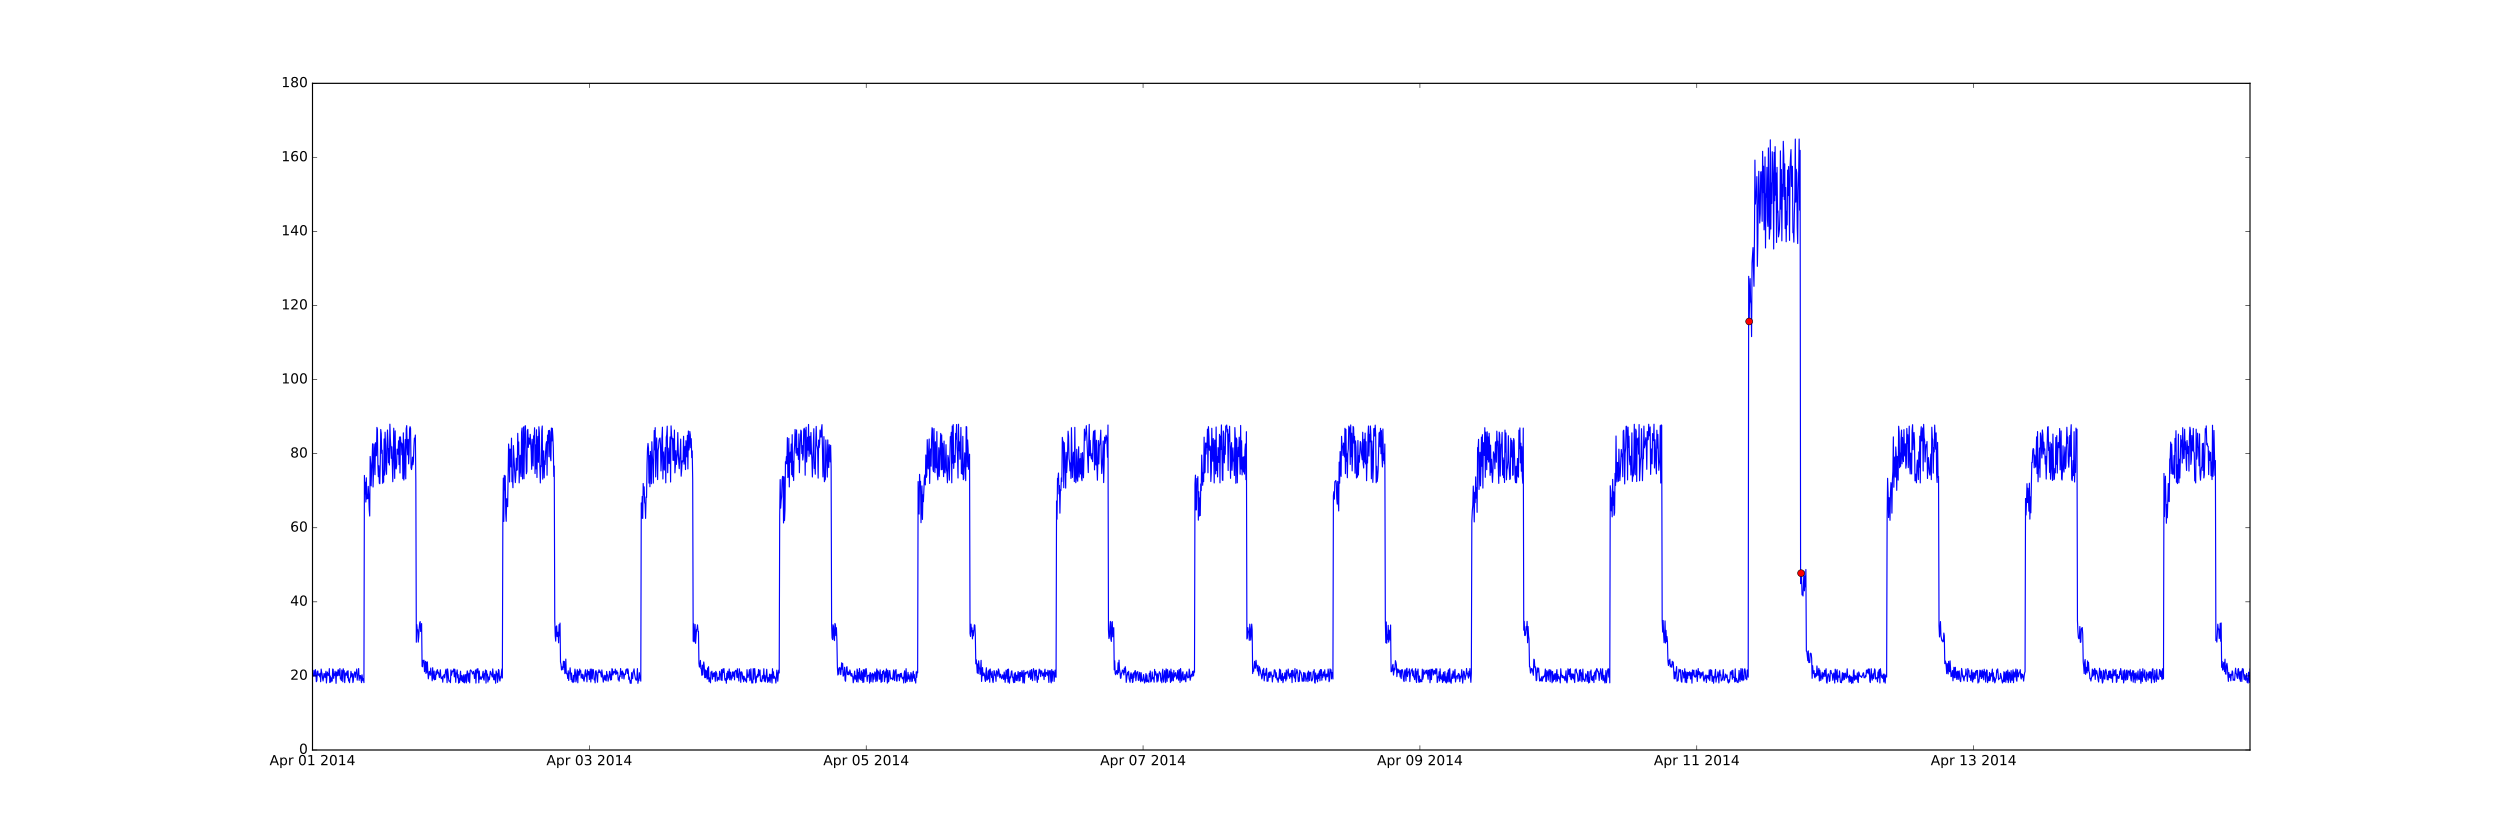 <?xml version="1.0" encoding="utf-8" standalone="no"?>
<!DOCTYPE svg PUBLIC "-//W3C//DTD SVG 1.1//EN"
  "http://www.w3.org/Graphics/SVG/1.1/DTD/svg11.dtd">
<!-- Created with matplotlib (http://matplotlib.org/) -->
<svg height="720pt" version="1.1" viewBox="0 0 2160 720" width="2160pt" xmlns="http://www.w3.org/2000/svg" xmlns:xlink="http://www.w3.org/1999/xlink">
 <defs>
  <style type="text/css">
*{stroke-linecap:butt;stroke-linejoin:round;stroke-miterlimit:100000;}
  </style>
 </defs>
 <g id="figure_1">
  <g id="patch_1">
   <path d="M 0 720 
L 2160 720 
L 2160 0 
L 0 0 
z
" style="fill:#ffffff;"/>
  </g>
  <g id="axes_1">
   <g id="patch_2">
    <path d="M 270 648 
L 1944 648 
L 1944 72 
L 270 72 
z
" style="fill:#ffffff;"/>
   </g>
   <g id="line2d_1">
    <path clip-path="url(#p94b4df2ff1)" d="M 270 584.764 
L 270.415 582.397 
L 270.831 584.123 
L 271.246 579.231 
L 271.661 583.399 
L 272.076 584.246 
L 272.492 578.565 
L 272.907 581.188 
L 273.322 588.972 
L 273.738 588.125 
L 274.153 580.325 
L 274.568 579.701 
L 274.983 583.422 
L 275.399 583.303 
L 275.814 582.311 
L 276.229 584.779 
L 276.645 581.693 
L 277.06 589.011 
L 277.475 578.096 
L 277.89 580.798 
L 278.306 582.321 
L 278.721 586.351 
L 279.136 588.34 
L 279.967 581.932 
L 280.382 582.289 
L 280.797 585.502 
L 281.628 579.984 
L 282.043 590.064 
L 282.458 584.632 
L 282.874 580.69 
L 283.289 583.409 
L 283.704 582.061 
L 284.12 583.787 
L 284.535 577.704 
L 284.95 589.701 
L 285.365 584.115 
L 285.781 589.23 
L 286.196 588.355 
L 286.611 585.497 
L 287.027 588.409 
L 287.442 578.065 
L 287.857 578.281 
L 288.272 586.098 
L 288.688 582.211 
L 289.103 583.568 
L 289.518 579.96 
L 289.934 582.369 
L 290.349 590.397 
L 290.764 580.631 
L 291.179 580.84 
L 291.595 583.876 
L 292.01 578.843 
L 292.425 578.772 
L 292.84 583.694 
L 293.256 582.618 
L 293.671 577.645 
L 294.086 586.575 
L 294.502 586.245 
L 294.917 588.06 
L 295.332 578.933 
L 295.747 580.871 
L 296.163 589.048 
L 296.578 577.833 
L 296.993 581.044 
L 297.409 579.513 
L 297.824 589.784 
L 298.239 583.937 
L 298.654 581.458 
L 299.07 583.45 
L 299.9 579.931 
L 300.316 585.608 
L 300.731 579.537 
L 301.146 588.315 
L 301.561 586.933 
L 301.977 589.845 
L 302.392 585.735 
L 302.807 585.537 
L 303.223 580.093 
L 303.638 582.04 
L 304.053 584.81 
L 304.468 582.053 
L 304.884 589.724 
L 305.299 588.093 
L 305.714 582.375 
L 306.129 582.191 
L 306.545 580.491 
L 306.96 585.242 
L 307.375 581.151 
L 307.791 581.645 
L 308.206 578.069 
L 308.621 587.646 
L 309.036 583.339 
L 309.452 582.697 
L 309.867 577.617 
L 310.282 587.825 
L 310.698 583.703 
L 311.113 585.969 
L 311.528 583.669 
L 311.943 587.429 
L 312.359 589.791 
L 312.774 583.071 
L 313.189 586.101 
L 313.605 588.071 
L 314.02 586.254 
L 314.435 589.769 
L 314.85 410.797 
L 315.266 426.868 
L 315.681 416.701 
L 316.096 433.746 
L 316.512 412.848 
L 316.927 431.126 
L 317.342 427.182 
L 317.757 430.757 
L 318.173 420.248 
L 318.588 427.499 
L 319.003 440.34 
L 319.419 445.826 
L 319.834 394.409 
L 320.249 400.217 
L 320.664 419.745 
L 321.08 404.864 
L 321.495 398.946 
L 321.91 383.445 
L 322.325 420.733 
L 322.741 407.204 
L 323.156 383.656 
L 323.571 392.309 
L 323.987 410.112 
L 324.402 382.529 
L 324.817 393.877 
L 325.232 393.62 
L 325.648 369.281 
L 326.063 370.781 
L 326.478 400.736 
L 326.894 411.828 
L 327.309 402.408 
L 327.724 417.431 
L 328.139 417.925 
L 328.555 398.853 
L 328.97 371.091 
L 329.385 374.637 
L 329.801 391.722 
L 330.216 388.972 
L 330.631 417.573 
L 331.046 406.856 
L 331.462 416.61 
L 331.877 379.29 
L 332.292 410.428 
L 332.708 373.435 
L 333.123 384.978 
L 333.538 406.144 
L 333.953 409.811 
L 334.369 385.781 
L 334.784 371.544 
L 335.199 380.884 
L 335.614 399.814 
L 336.03 387.588 
L 336.445 401.748 
L 336.86 366.511 
L 337.276 379.324 
L 337.691 386.207 
L 338.106 395.99 
L 338.521 386.013 
L 339.352 416.178 
L 339.767 397.383 
L 340.183 369.973 
L 340.598 385.546 
L 341.013 413.313 
L 341.428 372.302 
L 341.844 403.845 
L 342.259 405.131 
L 342.674 402.401 
L 343.09 388.06 
L 343.505 389.724 
L 343.92 392.452 
L 344.335 380.875 
L 344.751 401.396 
L 345.166 377.561 
L 345.581 408.626 
L 345.997 377.532 
L 346.412 383.615 
L 346.827 382.622 
L 347.242 392.947 
L 347.658 383.452 
L 348.073 413.517 
L 348.488 374.003 
L 348.903 414.758 
L 349.319 409.987 
L 349.734 388.069 
L 350.149 379.743 
L 350.565 413.696 
L 350.98 370.457 
L 351.395 367.752 
L 351.81 386.576 
L 352.226 392.961 
L 352.641 379.641 
L 353.056 400.789 
L 353.472 392.345 
L 353.887 370.694 
L 354.302 368.671 
L 354.717 370.134 
L 355.133 404.163 
L 355.548 405.698 
L 355.963 402.36 
L 356.379 395.005 
L 356.794 401.515 
L 357.209 398.44 
L 357.624 385.823 
L 358.04 378.559 
L 358.455 379.94 
L 358.87 375.902 
L 359.286 415.952 
L 359.701 554.862 
L 360.116 539.673 
L 360.531 544.923 
L 360.947 544 
L 361.362 554.763 
L 361.777 550.611 
L 362.193 542.767 
L 362.608 538.244 
L 363.023 537.06 
L 363.438 545.591 
L 363.854 544.669 
L 364.269 538.779 
L 364.684 575.781 
L 365.099 576.078 
L 365.515 570.513 
L 365.93 572.164 
L 366.345 570.456 
L 366.761 580.359 
L 367.591 571.41 
L 368.006 581.895 
L 368.422 572.096 
L 368.837 580.865 
L 369.252 571.903 
L 369.668 580.996 
L 370.083 586.485 
L 370.913 580.08 
L 371.329 580.71 
L 371.744 583.418 
L 372.159 577.229 
L 372.575 582.212 
L 372.99 582.387 
L 373.405 588.202 
L 373.82 576.931 
L 374.236 586.696 
L 375.066 579.788 
L 375.482 587.352 
L 375.897 583.341 
L 376.312 587.028 
L 376.727 580.353 
L 377.143 582.865 
L 377.558 579.114 
L 377.973 578.618 
L 378.388 581.78 
L 378.804 580.794 
L 379.634 585.419 
L 380.465 578.707 
L 380.88 585.006 
L 381.295 586.316 
L 381.711 585.368 
L 382.126 584.766 
L 382.541 589.402 
L 382.957 583.959 
L 383.372 584.011 
L 383.787 582.805 
L 384.202 585.696 
L 385.033 579.146 
L 385.448 578.157 
L 385.864 582.917 
L 386.279 589.844 
L 386.694 577.98 
L 387.109 581.352 
L 387.525 586.088 
L 387.94 588.505 
L 388.355 588.553 
L 388.771 588.241 
L 389.186 589.806 
L 389.601 578.852 
L 390.016 583.478 
L 390.847 579.8 
L 391.262 580.268 
L 392.093 578.019 
L 392.508 584.78 
L 392.923 578.236 
L 393.339 581.142 
L 393.754 589.495 
L 394.169 581.673 
L 394.584 581.61 
L 395 578.805 
L 395.415 585.626 
L 395.83 582.913 
L 396.246 590.244 
L 396.661 586.149 
L 397.076 589.603 
L 397.491 583.72 
L 397.907 579.937 
L 398.322 587.758 
L 398.737 583.649 
L 399.153 587.789 
L 399.568 588.855 
L 399.983 583.859 
L 400.398 589.387 
L 400.814 582.882 
L 401.229 589.999 
L 401.644 589.034 
L 402.06 583.36 
L 402.475 582.83 
L 402.89 590.029 
L 403.305 583.061 
L 403.721 579.667 
L 404.136 581.154 
L 404.551 588.721 
L 404.967 582.816 
L 405.382 581.795 
L 405.797 589.923 
L 406.212 579.452 
L 406.628 578.8 
L 407.043 579.514 
L 407.458 579.845 
L 407.873 580.864 
L 408.289 582.292 
L 408.704 581.714 
L 409.119 580.078 
L 409.535 581.92 
L 409.95 586.205 
L 410.365 585.588 
L 410.78 578.918 
L 411.196 590.181 
L 411.611 581.455 
L 412.026 578.179 
L 412.442 581.36 
L 412.857 577.678 
L 413.272 581.599 
L 413.687 589.96 
L 414.103 579.814 
L 414.518 586.757 
L 414.933 584.69 
L 415.349 586.405 
L 415.764 586.963 
L 416.179 584.878 
L 416.594 585.552 
L 417.01 582.293 
L 417.425 579.992 
L 417.84 586.597 
L 418.256 587.664 
L 418.671 581.864 
L 419.086 581.82 
L 419.501 578.866 
L 419.917 590.196 
L 420.332 579.481 
L 420.747 583.731 
L 421.162 582.447 
L 421.578 589.23 
L 421.993 584.863 
L 422.408 587.491 
L 422.824 587.146 
L 423.654 580.001 
L 424.069 580.88 
L 424.485 582.835 
L 424.9 583.495 
L 425.315 584.93 
L 425.731 577.949 
L 426.561 587.149 
L 426.976 587.455 
L 427.392 582.575 
L 427.807 583.708 
L 428.222 590.301 
L 428.638 579.775 
L 429.053 581.387 
L 429.468 581.929 
L 429.883 589.52 
L 430.299 585.766 
L 430.714 578.427 
L 431.129 579.359 
L 431.545 586.745 
L 431.96 588.39 
L 432.375 584.652 
L 432.79 585.845 
L 433.621 578.03 
L 434.036 585.754 
L 434.452 449.452 
L 434.867 413.096 
L 435.282 450.508 
L 435.697 410.696 
L 436.113 423.238 
L 436.528 411.178 
L 436.943 443.471 
L 437.358 450.389 
L 437.774 430.913 
L 438.189 432.549 
L 438.604 437.733 
L 439.435 383.659 
L 439.85 391.655 
L 440.265 416.424 
L 440.681 388.043 
L 441.096 388.406 
L 441.511 403.401 
L 441.927 378.583 
L 442.342 416.219 
L 442.757 411.235 
L 443.172 421.372 
L 443.588 385.007 
L 444.834 410.645 
L 445.249 416.939 
L 445.664 410.496 
L 446.079 395.913 
L 446.495 406.403 
L 446.91 405.802 
L 447.325 374.422 
L 447.741 392.766 
L 448.156 381.869 
L 448.571 417.165 
L 448.986 400.398 
L 449.402 393.372 
L 449.817 408.343 
L 450.232 411.73 
L 450.647 373.37 
L 451.063 369.835 
L 451.478 413.846 
L 451.893 400.028 
L 452.309 368.871 
L 452.724 413.624 
L 453.139 384.962 
L 453.554 368.158 
L 453.97 367.852 
L 454.385 393.534 
L 454.8 409.325 
L 455.216 407.311 
L 455.631 372.119 
L 456.046 370.988 
L 456.461 386.539 
L 456.877 378.436 
L 457.292 379.78 
L 457.707 383.778 
L 458.123 375.309 
L 458.953 390.321 
L 459.368 405.479 
L 459.784 379.526 
L 460.199 393.372 
L 460.614 402.518 
L 461.03 376.553 
L 461.445 381.941 
L 461.86 369.622 
L 462.275 409.141 
L 462.691 384.374 
L 463.106 405.107 
L 463.521 371.35 
L 463.936 412.517 
L 464.352 384.007 
L 464.767 377.099 
L 465.182 399.431 
L 465.598 368.751 
L 466.013 374.045 
L 466.428 402.518 
L 466.843 417.216 
L 467.259 402.414 
L 467.674 403.199 
L 468.089 372.036 
L 468.505 368.086 
L 468.92 413.996 
L 469.335 393.47 
L 469.75 389.526 
L 470.166 412.843 
L 470.581 398.273 
L 470.996 401.366 
L 471.412 390.154 
L 471.827 383.748 
L 472.242 381.582 
L 472.657 410.599 
L 473.073 375.978 
L 473.488 382.859 
L 473.903 372.08 
L 474.319 394.594 
L 474.734 371.833 
L 475.149 373.272 
L 475.564 395.154 
L 475.98 398.086 
L 476.395 369.84 
L 476.81 380.984 
L 477.226 370.074 
L 477.641 376.795 
L 478.056 386.404 
L 478.471 411.668 
L 478.887 402.676 
L 479.302 535.998 
L 479.717 549.298 
L 480.132 553.93 
L 480.548 541.349 
L 480.963 540.808 
L 481.378 549.994 
L 481.794 549.744 
L 482.209 546.237 
L 482.624 555.394 
L 483.039 539.675 
L 483.455 549.346 
L 483.87 538.355 
L 484.285 571.981 
L 484.701 574.006 
L 485.116 578.831 
L 485.531 576.086 
L 485.946 577.111 
L 486.362 578.63 
L 486.777 571.329 
L 487.192 576.556 
L 487.608 571.55 
L 488.023 581.98 
L 488.438 581.466 
L 488.853 569.477 
L 489.269 581.314 
L 489.684 582.336 
L 490.099 582.16 
L 490.515 586.196 
L 490.93 579.597 
L 491.345 587.906 
L 491.76 581.503 
L 492.176 581.536 
L 492.591 577.035 
L 493.421 587.221 
L 493.837 581.51 
L 494.252 588.949 
L 494.667 587.502 
L 495.083 589.723 
L 495.498 583.522 
L 495.913 589.036 
L 496.744 578.125 
L 497.159 580.866 
L 497.574 589.128 
L 497.99 587.24 
L 498.405 581.459 
L 498.82 578.616 
L 499.235 589.923 
L 499.651 579.935 
L 500.066 583.147 
L 500.481 583.348 
L 500.897 578.073 
L 501.312 580.766 
L 501.727 579.453 
L 502.142 585.809 
L 502.558 583.242 
L 502.973 582.46 
L 503.388 586.224 
L 503.804 583.039 
L 504.219 587.359 
L 504.634 588.553 
L 505.049 585.601 
L 505.465 580.924 
L 505.88 578.659 
L 506.295 584.529 
L 506.71 582.159 
L 507.126 589.07 
L 507.541 578.81 
L 507.956 583.109 
L 508.372 580.399 
L 508.787 580.218 
L 509.202 587.117 
L 509.617 583.627 
L 510.033 578.106 
L 510.448 589.253 
L 510.863 581.657 
L 511.279 578.083 
L 511.694 586.553 
L 512.109 579.373 
L 512.524 578.449 
L 512.94 580.837 
L 513.355 587.439 
L 513.77 586.125 
L 514.186 589.942 
L 514.601 579.757 
L 515.016 579.525 
L 515.431 582.301 
L 516.262 589.417 
L 516.677 580.761 
L 517.093 581.1 
L 517.508 578.719 
L 517.923 581.049 
L 518.338 579.793 
L 518.754 580.852 
L 519.169 582.327 
L 519.584 584.935 
L 520 578.853 
L 521.245 589.332 
L 522.076 583.44 
L 522.491 586.872 
L 522.906 587.568 
L 523.322 583.649 
L 523.737 588.226 
L 524.152 580.155 
L 524.568 584.2 
L 524.983 583.055 
L 525.398 588.513 
L 525.813 586.245 
L 526.229 585.151 
L 526.644 580.055 
L 527.059 580.542 
L 527.475 587.546 
L 527.89 582.513 
L 528.305 587.284 
L 528.72 577.75 
L 529.136 578.213 
L 529.551 583.19 
L 530.382 580.142 
L 530.797 581.171 
L 531.212 581.442 
L 531.627 578.131 
L 532.043 582.765 
L 532.458 582.255 
L 532.873 579.529 
L 533.289 581.825 
L 533.704 581.018 
L 534.119 587.403 
L 534.534 585.648 
L 534.95 588.515 
L 535.365 583.926 
L 535.78 584.567 
L 536.195 577.636 
L 536.611 582.577 
L 537.026 580.334 
L 537.441 586.125 
L 537.857 579.756 
L 538.272 582.527 
L 538.687 581.478 
L 539.102 586.631 
L 539.518 583.377 
L 539.933 582.284 
L 540.348 582.86 
L 540.764 578.686 
L 541.179 578.902 
L 541.594 577.971 
L 542.009 581.857 
L 542.425 577.959 
L 542.84 579.744 
L 543.255 586.933 
L 543.671 584.929 
L 544.501 590.346 
L 544.916 587.993 
L 545.332 590.348 
L 545.747 581.186 
L 546.162 584.953 
L 546.578 586.399 
L 546.993 580.65 
L 547.408 579.744 
L 547.823 577.916 
L 548.239 582.182 
L 549.069 586.493 
L 549.484 587.554 
L 549.9 587.675 
L 550.315 585.162 
L 550.73 577.705 
L 551.146 590.389 
L 551.561 587.876 
L 551.976 587.989 
L 552.391 581.221 
L 552.807 585.888 
L 553.222 584.547 
L 553.637 588.498 
L 554.053 434.535 
L 554.468 447.669 
L 554.883 428.962 
L 555.298 447.898 
L 555.714 417.757 
L 556.129 427.501 
L 556.544 420.653 
L 556.96 433.946 
L 557.375 435.557 
L 557.79 447.886 
L 558.205 429.362 
L 558.621 429.769 
L 559.036 401.264 
L 559.451 387.735 
L 559.867 383.167 
L 560.282 387.225 
L 560.697 417.367 
L 561.112 393.618 
L 561.528 420.523 
L 561.943 390.014 
L 562.774 417.932 
L 563.189 381.699 
L 563.604 394.018 
L 564.019 400.929 
L 564.435 417.419 
L 565.265 371.997 
L 565.68 388.631 
L 566.096 369.532 
L 566.511 412.038 
L 566.926 390.06 
L 567.342 378.364 
L 567.757 392.236 
L 568.172 414.348 
L 568.587 389.318 
L 569.003 386.593 
L 569.418 380.611 
L 569.833 378.949 
L 570.249 378.46 
L 570.664 383.949 
L 571.079 406.84 
L 571.494 397.204 
L 571.91 378.186 
L 572.325 369.12 
L 572.74 413.839 
L 573.156 390.49 
L 573.571 401.895 
L 573.986 406.118 
L 574.401 391.764 
L 574.817 386.631 
L 575.232 417.155 
L 575.647 377.718 
L 576.063 375.687 
L 576.478 368.233 
L 576.893 408.409 
L 577.308 387.222 
L 577.724 395.817 
L 578.139 400.516 
L 578.969 377.555 
L 579.385 416.431 
L 579.8 367.98 
L 580.215 376.147 
L 580.631 379.154 
L 581.046 378.681 
L 581.461 397.692 
L 581.876 379.13 
L 582.292 397.809 
L 582.707 371.599 
L 583.122 408.538 
L 583.538 402.644 
L 583.953 389.374 
L 584.368 401.259 
L 584.783 395.881 
L 585.199 392.39 
L 585.614 373.757 
L 586.029 390.815 
L 586.445 399.044 
L 586.86 404.918 
L 587.275 396.678 
L 587.69 391.197 
L 588.106 379.401 
L 588.521 411.405 
L 588.936 406.254 
L 589.352 398.162 
L 589.767 399.148 
L 590.182 397.543 
L 590.597 376.972 
L 591.013 401.004 
L 591.428 391.903 
L 591.843 385.656 
L 592.258 405.713 
L 592.674 380.803 
L 593.089 389.588 
L 593.504 394.725 
L 593.92 376.139 
L 594.335 405.133 
L 594.75 372.381 
L 595.165 388.874 
L 595.581 386.41 
L 595.996 372.797 
L 596.411 375.74 
L 596.827 386.8 
L 597.242 379.037 
L 597.657 395.414 
L 598.072 389.574 
L 598.488 414.422 
L 598.903 554 
L 599.318 538.853 
L 599.734 554.618 
L 600.149 552.371 
L 600.564 539.541 
L 600.979 555.817 
L 601.81 543.879 
L 602.225 543.645 
L 602.641 539.924 
L 603.056 545.479 
L 603.471 545.407 
L 603.886 573.09 
L 604.302 576.34 
L 604.717 574.765 
L 605.132 570.618 
L 605.548 577.733 
L 605.963 577.967 
L 606.378 583.437 
L 606.793 574.694 
L 607.209 583.061 
L 607.624 576.261 
L 608.039 571.959 
L 608.454 575.604 
L 608.87 585.483 
L 609.285 578.713 
L 609.7 585.482 
L 610.116 579.41 
L 610.531 581.019 
L 610.946 586.789 
L 611.361 577.154 
L 611.777 586.388 
L 612.192 576.047 
L 612.607 588.922 
L 613.023 585.564 
L 613.438 586.398 
L 613.853 589.944 
L 614.268 580.704 
L 614.684 581.205 
L 615.099 579.933 
L 615.514 586.822 
L 616.345 581.646 
L 616.76 584.467 
L 617.175 581.155 
L 617.591 581.97 
L 618.006 588.649 
L 618.421 580.078 
L 619.252 581.942 
L 619.667 588.358 
L 620.498 585.307 
L 620.913 586.758 
L 621.328 587.426 
L 621.743 580.026 
L 622.159 582.167 
L 622.574 583.1 
L 622.989 587.45 
L 623.405 578.582 
L 623.82 587.941 
L 624.235 580.212 
L 624.65 578.013 
L 625.066 581.08 
L 625.481 577.678 
L 626.312 587.605 
L 626.727 587.78 
L 627.142 586.234 
L 627.557 590.298 
L 627.973 581.662 
L 628.388 586.949 
L 628.803 579.966 
L 629.219 585.803 
L 629.634 584.257 
L 630.049 578.039 
L 630.464 587.3 
L 630.88 581.168 
L 631.295 580.734 
L 631.71 587.571 
L 632.126 583.987 
L 632.541 585.917 
L 632.956 580.52 
L 633.787 584.307 
L 634.202 580.424 
L 634.617 587.39 
L 635.032 580.754 
L 635.448 579.323 
L 635.863 579.154 
L 636.278 580.369 
L 636.694 585.177 
L 637.109 577.833 
L 637.524 585.541 
L 637.939 582.226 
L 638.355 588.338 
L 638.77 577.85 
L 639.185 581.389 
L 639.601 580.757 
L 640.016 589.558 
L 640.431 580.628 
L 640.846 580.484 
L 641.262 581.801 
L 641.677 586.664 
L 642.092 584.132 
L 642.508 588.986 
L 642.923 584.364 
L 643.338 587.279 
L 643.753 585.932 
L 644.169 588.319 
L 644.584 587.455 
L 644.999 589.42 
L 645.415 578.625 
L 645.83 583.611 
L 646.245 585.322 
L 646.66 583.552 
L 647.076 582.358 
L 647.491 578.6 
L 647.906 588.113 
L 648.322 586.617 
L 648.737 577.91 
L 649.152 585.649 
L 649.567 590.111 
L 649.983 588.51 
L 650.398 590.063 
L 650.813 577.729 
L 651.228 586.83 
L 651.644 578.579 
L 652.059 577.653 
L 652.474 582.722 
L 652.89 589.975 
L 653.305 589.356 
L 653.72 584.236 
L 654.135 585.201 
L 654.551 582.641 
L 654.966 584.783 
L 655.381 578.444 
L 655.797 583.555 
L 656.212 581.52 
L 656.627 578.925 
L 657.042 588.52 
L 657.458 587.459 
L 657.873 589.026 
L 658.288 588.613 
L 658.704 583.839 
L 659.119 586.289 
L 659.534 584.983 
L 659.949 577.824 
L 660.365 588.394 
L 660.78 583.478 
L 661.195 589.134 
L 662.026 583.648 
L 662.441 578.283 
L 662.856 585.392 
L 663.272 589.569 
L 663.687 585.432 
L 664.102 588.535 
L 664.517 587.456 
L 664.933 582.488 
L 665.348 589.537 
L 665.763 584.452 
L 666.179 582.599 
L 666.594 585 
L 667.009 590.155 
L 667.424 577.785 
L 667.84 585.701 
L 668.255 580.434 
L 668.67 586.232 
L 669.086 584.32 
L 669.501 585.428 
L 669.916 586.015 
L 670.331 590.12 
L 670.747 585.792 
L 671.162 579.015 
L 671.577 581.563 
L 671.993 588.539 
L 672.408 582.833 
L 672.823 578.979 
L 673.238 581.44 
L 673.654 445.689 
L 674.069 414.392 
L 674.484 439.037 
L 674.9 432.399 
L 675.315 429.262 
L 675.73 415.146 
L 676.145 411.616 
L 676.561 411.702 
L 676.976 451.814 
L 677.391 412.039 
L 677.807 449.793 
L 678.222 440.594 
L 678.637 398.936 
L 679.052 400.677 
L 679.468 394.48 
L 679.883 400.701 
L 680.298 378.107 
L 680.713 412.565 
L 681.129 410.903 
L 681.544 378.784 
L 681.959 420.701 
L 682.375 394.239 
L 682.79 390.654 
L 683.205 399.405 
L 683.62 383.651 
L 684.036 410.19 
L 684.451 375.59 
L 684.866 411.856 
L 685.282 398.584 
L 685.697 415.152 
L 686.112 391.235 
L 686.527 384.897 
L 686.943 371.081 
L 687.773 391.444 
L 688.189 371.519 
L 688.604 393.41 
L 689.019 389.177 
L 689.434 387.393 
L 689.85 396.911 
L 690.265 374.998 
L 690.68 408.407 
L 691.096 389.503 
L 691.926 371.648 
L 692.341 372.674 
L 692.757 391.86 
L 693.172 384.986 
L 693.587 397.475 
L 694.002 393.69 
L 694.418 371.266 
L 694.833 370.015 
L 695.248 371.821 
L 695.664 410.572 
L 696.079 374.141 
L 696.494 369.111 
L 696.909 399.164 
L 697.325 391.107 
L 697.74 377.775 
L 698.155 388.884 
L 698.571 366.747 
L 698.986 394.28 
L 699.401 381.059 
L 699.816 377.032 
L 700.232 392.314 
L 700.647 373.736 
L 701.062 389.649 
L 701.478 396.536 
L 701.893 412.091 
L 703.139 370.443 
L 703.554 404.716 
L 703.969 399.414 
L 704.385 409.719 
L 704.8 382.238 
L 705.215 368.441 
L 705.63 384.786 
L 706.046 386.008 
L 706.461 389.264 
L 706.876 413.073 
L 707.291 380.252 
L 707.707 386.778 
L 708.122 383.735 
L 708.537 371.581 
L 708.953 377.462 
L 709.368 377.618 
L 709.783 370.129 
L 710.198 366.916 
L 711.029 412.026 
L 711.86 377.275 
L 712.275 416.181 
L 712.69 414.688 
L 713.105 414.162 
L 713.521 380.171 
L 713.936 391.94 
L 714.351 398.713 
L 714.767 412.192 
L 715.182 380.109 
L 715.597 401.164 
L 716.012 404.016 
L 716.428 384.201 
L 716.843 388.979 
L 717.258 399.045 
L 717.674 384.756 
L 718.089 403.714 
L 718.504 539.562 
L 718.919 551.144 
L 719.335 552.587 
L 719.75 539.816 
L 720.165 541.342 
L 720.581 552.1 
L 720.996 553.459 
L 721.411 538.67 
L 721.826 539.935 
L 722.242 549.138 
L 722.657 542.36 
L 723.072 553.297 
L 723.487 576.219 
L 723.903 583.219 
L 724.318 577.874 
L 724.733 582.415 
L 725.149 576.676 
L 725.564 577.443 
L 725.979 577.117 
L 726.394 582.838 
L 727.225 572.643 
L 727.64 578.199 
L 728.056 573.235 
L 728.471 584.175 
L 728.886 583.47 
L 729.301 581.627 
L 729.717 576.557 
L 730.132 587.591 
L 730.547 588.586 
L 730.963 581.049 
L 731.378 576.578 
L 731.793 576.045 
L 732.208 582.672 
L 732.624 582.882 
L 733.039 580.564 
L 733.454 582.977 
L 733.87 581.968 
L 734.285 578.883 
L 734.7 580.525 
L 735.115 583.733 
L 735.531 584.183 
L 735.946 581.897 
L 736.361 584.262 
L 736.776 584.236 
L 737.192 589.914 
L 737.607 587.885 
L 738.438 579.805 
L 738.853 586.774 
L 739.268 583.648 
L 739.683 585.925 
L 740.099 589.002 
L 740.514 578.067 
L 740.929 579.394 
L 741.345 589.339 
L 741.76 581.123 
L 742.175 585.891 
L 742.59 577.598 
L 743.006 586.47 
L 743.421 587.333 
L 744.252 579.697 
L 744.667 587.924 
L 745.082 581.307 
L 745.497 589.603 
L 745.913 578.624 
L 746.328 589.351 
L 746.743 578.685 
L 747.159 584.105 
L 747.574 584.652 
L 747.989 577.928 
L 748.404 577.723 
L 748.82 582.078 
L 749.235 588.773 
L 749.65 583.921 
L 750.065 583.627 
L 750.481 583.815 
L 750.896 583.111 
L 751.311 590.16 
L 751.727 581.296 
L 752.142 581.281 
L 752.557 588.922 
L 752.972 583.101 
L 753.388 583.125 
L 753.803 581.665 
L 754.218 589.307 
L 754.634 582.381 
L 755.049 586.806 
L 755.879 580.501 
L 756.295 581.368 
L 756.71 588.878 
L 757.541 577.995 
L 757.956 588.393 
L 758.371 579.483 
L 758.786 581.407 
L 759.202 580.493 
L 759.617 586.791 
L 760.032 586.715 
L 760.448 578.803 
L 760.863 585.794 
L 761.278 589.593 
L 761.693 582.712 
L 762.109 588.802 
L 762.524 580.204 
L 762.939 582.186 
L 763.355 579.204 
L 763.77 580.354 
L 764.185 588.965 
L 764.6 585.522 
L 765.016 580.486 
L 765.431 585.058 
L 765.846 577.954 
L 766.261 580.983 
L 766.677 590.202 
L 767.092 579.136 
L 767.507 589.11 
L 767.923 588.601 
L 768.338 580.998 
L 768.753 579.328 
L 769.584 586.7 
L 769.999 585.903 
L 770.83 586.219 
L 771.245 587.291 
L 772.075 578.875 
L 772.491 586.469 
L 772.906 588.01 
L 773.321 579.666 
L 773.737 580.905 
L 774.152 578.485 
L 774.567 588.281 
L 774.982 588.554 
L 775.398 583.47 
L 775.813 582.535 
L 776.228 584.254 
L 776.644 582.733 
L 777.059 588.091 
L 777.474 584.261 
L 777.889 581.976 
L 778.305 584.861 
L 778.72 581.703 
L 779.135 584.625 
L 779.55 586.13 
L 779.966 586.514 
L 780.381 585.14 
L 780.796 590.104 
L 781.212 581.843 
L 781.627 579.583 
L 782.042 585.861 
L 782.457 589.811 
L 782.873 577.769 
L 783.288 587.025 
L 783.703 588.779 
L 784.119 585.667 
L 784.534 580.946 
L 784.949 586.638 
L 785.364 583.044 
L 785.78 585.081 
L 786.195 588.893 
L 786.61 586.172 
L 787.026 581.122 
L 787.441 582.566 
L 787.856 588.867 
L 788.271 588.309 
L 788.687 582.199 
L 789.102 579.988 
L 789.517 585.927 
L 789.933 582.78 
L 790.348 588.216 
L 790.763 586.414 
L 791.178 590.141 
L 791.594 580.566 
L 792.009 585.267 
L 792.424 579.954 
L 792.839 581.333 
L 793.255 416.093 
L 793.67 439.728 
L 794.085 444.104 
L 794.501 409.863 
L 794.916 420.942 
L 795.331 415.862 
L 795.746 451.588 
L 796.577 419.833 
L 796.992 448.766 
L 797.408 427.469 
L 797.823 433.487 
L 798.653 412.793 
L 799.069 410.368 
L 799.484 418.957 
L 799.899 393.147 
L 800.315 412.474 
L 800.73 410.724 
L 801.145 379.902 
L 801.56 401.313 
L 801.976 405.037 
L 802.391 388.562 
L 802.806 379.337 
L 803.222 417.708 
L 803.637 396.17 
L 804.052 387.898 
L 804.467 402.77 
L 804.883 379.672 
L 805.298 369.541 
L 805.713 370.969 
L 806.129 405.446 
L 806.544 407.463 
L 806.959 370.253 
L 807.374 395.642 
L 807.79 408.382 
L 808.205 381.722 
L 808.62 403.332 
L 809.035 404.21 
L 809.451 372.913 
L 809.866 409.568 
L 810.281 414.584 
L 810.697 404.111 
L 811.112 386.838 
L 811.527 411.582 
L 811.942 393.76 
L 812.358 385.795 
L 812.773 374.473 
L 813.188 405.889 
L 813.604 375.817 
L 814.019 405.631 
L 814.434 383.013 
L 814.849 395.61 
L 815.265 411.785 
L 815.68 381.094 
L 816.095 406.509 
L 816.511 408.614 
L 816.926 399.314 
L 817.341 384.215 
L 817.756 405.678 
L 818.172 408.208 
L 818.587 417.101 
L 819.002 393.464 
L 819.418 395.665 
L 820.248 414.864 
L 821.079 377.257 
L 821.494 380.99 
L 821.909 373.54 
L 822.324 417.12 
L 822.74 368.133 
L 823.155 400.122 
L 823.57 366.894 
L 823.986 404.668 
L 824.401 393.46 
L 824.816 399.481 
L 825.231 399.387 
L 825.647 374.478 
L 826.062 379.386 
L 826.477 366.805 
L 826.893 386.191 
L 827.308 393.884 
L 827.723 412.99 
L 828.138 366.577 
L 828.554 389.362 
L 828.969 381.736 
L 829.384 396.775 
L 829.8 389.557 
L 830.215 369.341 
L 830.63 409.08 
L 831.045 402.631 
L 831.461 409.815 
L 831.876 377.039 
L 832.291 414.424 
L 832.707 413.421 
L 833.537 391.274 
L 833.952 396.799 
L 834.368 415.305 
L 834.783 368.577 
L 835.198 368.813 
L 835.613 403.297 
L 836.029 380.146 
L 836.444 387.977 
L 836.859 405.441 
L 837.275 404.177 
L 837.69 392.453 
L 838.105 547.254 
L 838.52 549.876 
L 838.936 539.302 
L 839.351 545.98 
L 839.766 542.429 
L 840.182 551.964 
L 840.597 544.914 
L 841.012 549.328 
L 841.843 539.849 
L 842.258 540.093 
L 842.673 548.586 
L 843.089 573.535 
L 843.504 569.994 
L 843.919 574.518 
L 844.334 581.36 
L 844.75 573.744 
L 845.165 581.984 
L 845.58 570.985 
L 845.996 576.081 
L 846.411 577.967 
L 846.826 582.671 
L 847.241 578.029 
L 847.657 570.54 
L 848.072 588.743 
L 848.903 576.813 
L 849.318 583.842 
L 849.733 583.405 
L 850.148 581.434 
L 850.564 582.95 
L 850.979 586.808 
L 851.394 588.774 
L 851.809 581.025 
L 852.225 576.948 
L 852.64 587.623 
L 853.055 587.41 
L 853.471 585.362 
L 853.886 579.722 
L 854.301 586.66 
L 854.716 578.779 
L 855.132 589.417 
L 855.547 578.021 
L 855.962 582.912 
L 856.378 581.651 
L 856.793 585.395 
L 857.208 580.066 
L 857.623 587.981 
L 858.039 589.718 
L 858.454 585.277 
L 858.869 579.407 
L 859.285 580.672 
L 859.7 583.719 
L 860.115 583.014 
L 860.53 588.68 
L 860.946 579.574 
L 861.361 580.262 
L 861.776 581.934 
L 862.192 584.372 
L 862.607 577.988 
L 863.022 579.135 
L 863.853 585.629 
L 864.268 582.477 
L 864.683 583.022 
L 865.098 585.342 
L 865.514 586.463 
L 865.929 585.178 
L 866.344 583.041 
L 867.175 587.015 
L 867.59 580.647 
L 868.005 583.597 
L 868.421 589.534 
L 868.836 585.686 
L 869.251 579.073 
L 869.667 580.733 
L 870.082 586.262 
L 870.497 578.391 
L 870.912 589.419 
L 871.328 578.096 
L 871.743 587.255 
L 872.158 590.284 
L 872.574 584.847 
L 872.989 585.805 
L 873.404 583.5 
L 873.819 580.201 
L 874.235 579.617 
L 874.65 585.264 
L 875.065 584.898 
L 875.481 588.503 
L 875.896 589.791 
L 876.311 582.192 
L 876.726 589.575 
L 877.142 581.007 
L 877.557 583.5 
L 877.972 587.858 
L 878.387 583.494 
L 878.803 588.058 
L 879.218 584.784 
L 879.633 580.166 
L 880.464 588.497 
L 880.879 581.135 
L 881.294 588.009 
L 881.71 580.947 
L 882.125 584.264 
L 882.54 584.592 
L 882.956 579.502 
L 883.371 581.33 
L 883.786 589.979 
L 884.201 586.609 
L 884.617 579.252 
L 885.032 590.165 
L 885.447 583.421 
L 885.863 581.084 
L 886.278 582.44 
L 886.693 580.665 
L 887.524 581.542 
L 887.939 579.884 
L 888.354 582.135 
L 888.77 585.249 
L 889.185 584.36 
L 889.6 581.226 
L 890.015 579.183 
L 890.431 586.916 
L 890.846 586.021 
L 891.261 578.487 
L 892.092 588.109 
L 892.507 581.905 
L 892.922 577.718 
L 893.338 579.86 
L 893.753 580.855 
L 894.168 587.737 
L 894.583 579.185 
L 894.999 583.67 
L 895.414 579.017 
L 895.829 586.178 
L 896.245 589.606 
L 896.66 584.308 
L 897.075 586.946 
L 897.49 581.245 
L 897.906 578.149 
L 898.321 581.556 
L 898.736 579.047 
L 899.152 584.601 
L 899.567 580.523 
L 899.982 579.609 
L 900.397 581.301 
L 900.813 583.9 
L 901.228 582.389 
L 901.643 581.434 
L 902.059 587.161 
L 902.474 580.037 
L 902.889 578.236 
L 903.304 584.445 
L 903.72 581.426 
L 904.135 580.966 
L 904.55 581.923 
L 904.966 583.397 
L 905.381 579.115 
L 906.211 589.618 
L 906.627 579.59 
L 907.042 581.773 
L 907.457 579.529 
L 907.872 588.627 
L 908.288 590.006 
L 908.703 578.44 
L 909.118 588.509 
L 909.534 580.036 
L 909.949 579.863 
L 910.364 581.329 
L 910.779 588.72 
L 911.195 581.857 
L 911.61 579.02 
L 912.025 584.953 
L 912.441 585.107 
L 912.856 432.887 
L 913.271 448.58 
L 913.686 413.339 
L 914.102 414.333 
L 914.517 408.731 
L 914.932 426.693 
L 915.348 419.468 
L 915.763 443.34 
L 916.178 423.109 
L 916.593 423.884 
L 917.009 412.939 
L 917.424 416.004 
L 917.839 377.904 
L 918.255 381.362 
L 918.67 381.369 
L 919.085 421.347 
L 919.5 382.498 
L 920.331 405.618 
L 920.746 421.705 
L 921.161 390.856 
L 921.577 408.212 
L 921.992 401.28 
L 922.407 390.655 
L 922.823 372.58 
L 923.238 376.974 
L 923.653 396.05 
L 924.068 399.247 
L 924.484 406.779 
L 924.899 400.029 
L 925.314 413.331 
L 925.73 369.56 
L 926.56 412.478 
L 927.391 391.142 
L 927.806 390.625 
L 928.221 416.061 
L 928.637 369.252 
L 929.052 403.794 
L 929.467 417.049 
L 929.882 413.967 
L 930.298 388.206 
L 930.713 410.83 
L 931.128 415.743 
L 931.544 398.463 
L 931.959 386.029 
L 932.374 412.157 
L 932.789 401.617 
L 933.205 396.271 
L 933.62 409.493 
L 934.035 391.751 
L 934.451 413.293 
L 934.866 415.274 
L 935.281 391.046 
L 935.696 404.966 
L 936.112 412.773 
L 936.527 395.956 
L 936.942 370.811 
L 937.357 380.586 
L 937.773 375.854 
L 938.188 372.971 
L 938.603 367.815 
L 940.264 408.311 
L 940.68 382.456 
L 941.095 366.672 
L 941.51 393.683 
L 941.926 380.56 
L 942.341 392.264 
L 942.756 395.487 
L 943.171 396.595 
L 943.587 391.766 
L 944.002 398.817 
L 944.417 379.265 
L 944.833 372.84 
L 945.248 372.399 
L 945.663 405.944 
L 946.078 371.732 
L 946.494 400.115 
L 946.909 401.766 
L 947.324 380.393 
L 947.74 402 
L 948.155 414.889 
L 948.985 380.661 
L 949.401 400.86 
L 949.816 385.367 
L 950.231 383.802 
L 950.646 380.033 
L 951.062 371.667 
L 951.477 395.453 
L 951.892 409.079 
L 952.723 395.473 
L 953.138 381.049 
L 953.553 416.928 
L 953.969 401.432 
L 954.384 377.672 
L 954.799 383.252 
L 955.215 380.135 
L 955.63 376.035 
L 956.045 377.498 
L 956.46 382.672 
L 956.876 395.089 
L 957.291 367.24 
L 957.706 544.185 
L 958.122 551.687 
L 958.537 549.843 
L 958.952 541.636 
L 959.367 536.901 
L 959.783 552.18 
L 960.198 554.154 
L 960.613 537.786 
L 961.029 537.095 
L 961.444 550.18 
L 961.859 548.113 
L 962.274 542.319 
L 962.69 578.758 
L 963.105 570.913 
L 963.52 581.946 
L 963.936 582.943 
L 964.351 580.499 
L 964.766 579.387 
L 965.181 581.869 
L 965.597 582.546 
L 966.012 572.656 
L 966.427 581.133 
L 966.842 570.386 
L 967.258 578.212 
L 967.673 580.228 
L 968.088 586.063 
L 968.504 585.868 
L 968.919 581.485 
L 969.334 581.669 
L 969.749 578.942 
L 970.165 579.085 
L 970.58 580.227 
L 970.995 583.131 
L 971.411 577.344 
L 971.826 580.857 
L 972.241 576.039 
L 972.656 579.585 
L 973.072 589.554 
L 973.902 582.768 
L 974.318 580.844 
L 974.733 583.045 
L 975.148 580.013 
L 975.563 586.488 
L 975.979 587.758 
L 976.394 589.43 
L 976.809 582.75 
L 977.225 581.267 
L 977.64 586.166 
L 978.055 582.483 
L 978.47 589.676 
L 978.886 589.073 
L 979.301 581.354 
L 979.716 585.629 
L 980.131 581.743 
L 980.547 579.688 
L 980.962 579.421 
L 981.377 588.139 
L 982.208 580.941 
L 982.623 580.48 
L 983.038 580.343 
L 983.454 587.468 
L 983.869 587.924 
L 984.284 582.835 
L 984.7 580.901 
L 985.115 586.303 
L 985.53 589.048 
L 985.945 581.213 
L 986.361 586.552 
L 986.776 588.259 
L 987.191 588.498 
L 987.607 586.369 
L 988.022 582.814 
L 988.437 585.812 
L 988.852 590.136 
L 989.268 589.16 
L 989.683 586.682 
L 990.098 581.956 
L 990.514 589.139 
L 990.929 583.224 
L 991.344 588.865 
L 991.759 587.691 
L 992.175 588.196 
L 992.59 589.539 
L 993.005 581.807 
L 993.42 584.468 
L 993.836 579.763 
L 994.251 589.134 
L 994.666 588.547 
L 995.082 586.477 
L 995.497 580.597 
L 995.912 586.486 
L 996.327 585.172 
L 996.743 586.539 
L 997.158 589.373 
L 997.573 578.375 
L 997.989 583.379 
L 998.404 580.316 
L 999.234 583.818 
L 999.65 589.252 
L 1000.065 582.173 
L 1000.48 588.411 
L 1001.311 582.347 
L 1001.726 580.387 
L 1002.141 581.631 
L 1002.557 581.804 
L 1002.972 588.492 
L 1003.387 585.97 
L 1003.803 589.851 
L 1004.218 581.191 
L 1004.633 578.207 
L 1005.048 587.019 
L 1005.464 589.277 
L 1006.294 579.434 
L 1006.71 583.335 
L 1007.125 589.801 
L 1007.54 577.929 
L 1007.955 579.793 
L 1008.371 588.716 
L 1008.786 578.601 
L 1009.201 584.631 
L 1009.616 585.64 
L 1010.032 584.499 
L 1010.447 579.717 
L 1010.862 581.959 
L 1011.278 589.642 
L 1011.693 578.143 
L 1012.108 588.508 
L 1012.523 580.857 
L 1012.939 582.257 
L 1013.354 588 
L 1013.769 588.215 
L 1014.185 579.26 
L 1014.6 585.028 
L 1015.015 582.021 
L 1015.43 583.948 
L 1015.846 581.09 
L 1016.676 586.722 
L 1017.092 585.749 
L 1017.507 579.404 
L 1017.922 584.409 
L 1018.337 587.668 
L 1018.753 578.437 
L 1019.168 580.204 
L 1019.583 589.687 
L 1019.999 577.614 
L 1020.414 581.505 
L 1020.829 588.349 
L 1021.244 587.364 
L 1021.66 581.537 
L 1022.075 580.419 
L 1022.49 587.34 
L 1022.905 587.111 
L 1023.321 586.469 
L 1023.736 582.745 
L 1024.151 588.201 
L 1024.567 589.066 
L 1024.982 581.711 
L 1025.397 580.428 
L 1025.812 583.988 
L 1026.228 585.743 
L 1026.643 584.87 
L 1027.058 585.428 
L 1027.474 578.112 
L 1027.889 580.568 
L 1028.304 587.736 
L 1029.135 583.437 
L 1029.55 582.554 
L 1029.965 584.407 
L 1030.381 580.03 
L 1030.796 580.575 
L 1031.211 583.934 
L 1031.626 579.463 
L 1032.042 580.786 
L 1032.457 418.276 
L 1032.872 410.537 
L 1033.288 440.563 
L 1033.703 440.512 
L 1034.118 413.473 
L 1034.533 418.553 
L 1034.949 411.837 
L 1035.364 449.413 
L 1035.779 424.84 
L 1036.194 445.866 
L 1036.61 430.23 
L 1037.025 445.382 
L 1037.44 418.151 
L 1037.856 423.908 
L 1038.271 393.212 
L 1039.101 419.288 
L 1039.517 408.479 
L 1039.932 416.122 
L 1040.347 377.744 
L 1040.763 408.619 
L 1041.178 407.927 
L 1041.593 382.801 
L 1042.008 392.342 
L 1042.424 382.84 
L 1042.839 386.614 
L 1043.254 370.828 
L 1043.67 408.448 
L 1044.085 368.647 
L 1044.5 376.693 
L 1044.915 389.008 
L 1045.331 385.272 
L 1045.746 385.962 
L 1046.161 416.01 
L 1046.577 407.887 
L 1046.992 370.05 
L 1047.407 390.55 
L 1047.822 398.528 
L 1048.238 378.907 
L 1048.653 391.053 
L 1049.068 417.203 
L 1049.484 380.226 
L 1049.899 380.432 
L 1050.314 409.431 
L 1050.729 368.954 
L 1051.145 406.426 
L 1051.56 394.468 
L 1051.975 412.009 
L 1052.39 386.775 
L 1052.806 398.437 
L 1053.221 399.577 
L 1053.636 375.324 
L 1054.052 417.166 
L 1054.467 376.81 
L 1054.882 388.404 
L 1055.297 367.179 
L 1055.713 387.483 
L 1056.128 414.821 
L 1056.543 415.063 
L 1056.959 372.449 
L 1057.374 374.543 
L 1057.789 399.902 
L 1058.204 385.969 
L 1058.62 392.545 
L 1059.035 368.095 
L 1059.45 368.975 
L 1059.866 367.241 
L 1060.281 373.251 
L 1060.696 371.044 
L 1061.111 406.487 
L 1061.527 375.066 
L 1061.942 381.319 
L 1062.357 368.308 
L 1063.188 413.242 
L 1063.603 387.016 
L 1064.018 382.45 
L 1064.434 406.322 
L 1065.264 386.959 
L 1065.679 398.448 
L 1066.095 398.405 
L 1066.51 410.788 
L 1066.925 369.436 
L 1067.341 379.175 
L 1067.756 417.537 
L 1068.171 378.401 
L 1068.586 379.723 
L 1069.002 417.102 
L 1069.417 398.677 
L 1069.832 386.535 
L 1070.248 394.42 
L 1070.663 377.768 
L 1071.493 409.723 
L 1071.909 367.608 
L 1072.324 405.208 
L 1072.739 380.854 
L 1073.155 410.27 
L 1073.57 400.755 
L 1073.985 394.968 
L 1074.4 407.758 
L 1074.816 394.562 
L 1075.231 409.553 
L 1075.646 388.979 
L 1076.062 383.618 
L 1076.477 414.403 
L 1076.892 372.998 
L 1077.307 552.048 
L 1077.723 551.225 
L 1078.138 542.296 
L 1078.553 546.24 
L 1078.968 545.612 
L 1079.384 553.215 
L 1079.799 539.339 
L 1080.214 543.203 
L 1080.63 553.067 
L 1081.045 548.181 
L 1081.46 539.243 
L 1081.875 544.2 
L 1082.291 581.93 
L 1082.706 578.144 
L 1083.121 580.009 
L 1083.952 571.398 
L 1084.367 577.234 
L 1084.782 577.276 
L 1085.198 570.509 
L 1085.613 575.228 
L 1086.028 575.371 
L 1086.444 579.733 
L 1086.859 574.776 
L 1087.274 581.469 
L 1087.689 583.816 
L 1088.105 576.032 
L 1088.935 579.193 
L 1089.351 581.975 
L 1089.766 582.961 
L 1090.181 586.594 
L 1090.596 585.01 
L 1091.012 578.873 
L 1091.427 583.07 
L 1091.842 577.454 
L 1092.258 588.221 
L 1092.673 583.585 
L 1093.088 581.803 
L 1093.503 583.476 
L 1093.919 578.687 
L 1094.334 577.396 
L 1094.749 588.634 
L 1095.164 588.452 
L 1095.58 588.447 
L 1095.995 581.363 
L 1096.41 585.33 
L 1096.826 580.692 
L 1097.241 585.15 
L 1097.656 582.304 
L 1098.071 580.481 
L 1098.487 583.321 
L 1098.902 583.432 
L 1099.317 589.214 
L 1099.733 585.082 
L 1100.148 583.352 
L 1100.563 584.426 
L 1100.978 578.804 
L 1101.394 578.73 
L 1101.809 579.814 
L 1102.224 585.584 
L 1102.64 581.206 
L 1103.055 585.328 
L 1103.47 587.411 
L 1103.885 585.999 
L 1104.301 589.48 
L 1104.716 586.141 
L 1105.131 584.49 
L 1105.547 578.156 
L 1105.962 586.377 
L 1106.377 578.835 
L 1106.792 587.459 
L 1107.208 587.956 
L 1107.623 583.757 
L 1108.038 581.792 
L 1108.453 589.833 
L 1108.869 587.57 
L 1109.284 584.567 
L 1109.699 586.163 
L 1110.115 581.278 
L 1110.53 583.857 
L 1110.945 588.347 
L 1111.36 578.951 
L 1111.776 586.651 
L 1112.191 581.042 
L 1112.606 580.417 
L 1113.022 578.072 
L 1113.437 584.019 
L 1113.852 582.517 
L 1114.267 586.114 
L 1114.683 581.719 
L 1115.098 584.469 
L 1115.513 584.798 
L 1115.929 579.45 
L 1116.344 589.758 
L 1116.759 579.111 
L 1117.174 579.494 
L 1117.59 583.919 
L 1118.005 584.125 
L 1118.42 585.769 
L 1118.836 577.675 
L 1119.251 588.977 
L 1119.666 582.845 
L 1120.081 581.674 
L 1120.497 578.441 
L 1121.327 582.159 
L 1121.742 588.905 
L 1122.158 585.616 
L 1122.573 588.623 
L 1122.988 579.12 
L 1123.404 580.805 
L 1123.819 580.704 
L 1124.234 582.051 
L 1124.649 583.91 
L 1125.065 588.48 
L 1125.48 586.18 
L 1125.895 588.647 
L 1126.311 581.121 
L 1126.726 588.349 
L 1127.141 581.413 
L 1127.556 581.539 
L 1127.972 584.521 
L 1128.387 588.669 
L 1128.802 586.371 
L 1129.218 586.303 
L 1129.633 581.435 
L 1130.048 588.944 
L 1130.463 579.788 
L 1130.879 580.659 
L 1131.294 588.015 
L 1131.709 581.195 
L 1132.125 581.843 
L 1132.54 580.824 
L 1132.955 587.982 
L 1133.37 588.383 
L 1133.786 587.373 
L 1134.201 585.717 
L 1134.616 580.241 
L 1135.032 580.955 
L 1135.447 578.554 
L 1135.862 589.65 
L 1136.277 590.252 
L 1136.693 581.451 
L 1137.108 586.825 
L 1137.523 586.124 
L 1137.938 583.401 
L 1138.354 589.089 
L 1138.769 582.174 
L 1139.184 586.238 
L 1139.6 582.301 
L 1140.015 579.725 
L 1140.43 588.21 
L 1140.845 578.485 
L 1141.261 583.607 
L 1141.676 578.587 
L 1142.091 587.741 
L 1142.507 582.662 
L 1142.922 585.23 
L 1143.337 580.49 
L 1143.752 582.644 
L 1144.168 584.07 
L 1144.583 578.714 
L 1144.998 585.573 
L 1145.414 587.584 
L 1145.829 582.616 
L 1146.244 582.412 
L 1146.659 584.78 
L 1147.075 584.171 
L 1147.49 578.118 
L 1147.905 581.022 
L 1148.321 588.984 
L 1148.736 587.685 
L 1149.151 577.913 
L 1149.566 581.101 
L 1149.982 578.687 
L 1150.397 586.511 
L 1150.812 580.904 
L 1151.227 581.261 
L 1151.643 586.628 
L 1152.058 428.188 
L 1152.473 424.855 
L 1152.889 431.221 
L 1153.304 416.161 
L 1153.719 415.914 
L 1154.134 415.142 
L 1154.55 417.195 
L 1154.965 430.919 
L 1155.38 435.56 
L 1155.796 415.979 
L 1156.211 430.826 
L 1156.626 441.438 
L 1157.041 399.315 
L 1157.457 417.467 
L 1157.872 390.163 
L 1158.287 407.829 
L 1158.703 411.567 
L 1159.118 377.008 
L 1159.533 385.929 
L 1159.948 385.423 
L 1160.364 393.535 
L 1160.779 382.835 
L 1161.194 386.809 
L 1161.61 394.775 
L 1162.025 370.068 
L 1162.44 409.232 
L 1162.855 370.971 
L 1163.271 398.552 
L 1163.686 392.091 
L 1164.101 412.736 
L 1164.516 391.495 
L 1164.932 387.876 
L 1165.347 368.207 
L 1165.762 369.352 
L 1166.178 369.8 
L 1166.593 401.252 
L 1167.008 367.185 
L 1167.423 394.584 
L 1167.839 374.315 
L 1168.254 406.814 
L 1168.669 392.009 
L 1169.085 368.476 
L 1169.5 369.447 
L 1169.915 382.911 
L 1170.33 377.077 
L 1170.746 408.854 
L 1171.161 380.972 
L 1171.576 386.27 
L 1171.992 412.969 
L 1172.407 411.863 
L 1172.822 412.104 
L 1173.237 380.577 
L 1173.653 410.401 
L 1174.068 393.713 
L 1174.483 399.382 
L 1175.314 381.492 
L 1175.729 382.606 
L 1176.144 391.267 
L 1176.56 393.887 
L 1176.975 397.244 
L 1177.39 373.483 
L 1177.806 400.672 
L 1178.221 404.332 
L 1178.636 379.555 
L 1179.051 399.192 
L 1179.467 374.247 
L 1179.882 400.824 
L 1180.297 381.673 
L 1180.712 415.302 
L 1181.128 397.871 
L 1181.543 400.039 
L 1181.958 375.789 
L 1182.374 368.089 
L 1182.789 394.005 
L 1183.204 375.371 
L 1183.619 381.778 
L 1184.035 368.073 
L 1184.45 376.074 
L 1184.865 413.635 
L 1185.281 381.083 
L 1185.696 390.185 
L 1186.111 416.761 
L 1186.526 404.735 
L 1186.942 370.407 
L 1187.357 370.186 
L 1187.772 376.699 
L 1188.188 367.333 
L 1188.603 376.305 
L 1189.018 417.078 
L 1189.433 402.863 
L 1189.849 416.032 
L 1190.264 412.782 
L 1190.679 406.396 
L 1191.51 374.207 
L 1191.925 373.467 
L 1192.34 386.051 
L 1192.756 370.077 
L 1193.171 391.997 
L 1193.586 372.081 
L 1194.001 394.352 
L 1194.417 403.406 
L 1194.832 370.68 
L 1195.247 397.738 
L 1195.663 391.826 
L 1196.078 400.762 
L 1196.493 383.663 
L 1196.908 535.462 
L 1197.324 555.317 
L 1197.739 537.411 
L 1198.154 555.76 
L 1198.57 548.381 
L 1198.985 552.387 
L 1199.4 540.33 
L 1199.815 554.804 
L 1200.231 544.505 
L 1200.646 549.8 
L 1201.061 553.102 
L 1201.477 540.033 
L 1201.892 580.371 
L 1202.307 580.281 
L 1202.722 579.545 
L 1203.138 575.076 
L 1203.553 574.031 
L 1203.968 583.236 
L 1204.799 577.31 
L 1205.214 578.729 
L 1205.629 570.813 
L 1206.045 572.195 
L 1206.46 574.515 
L 1206.875 584.587 
L 1207.29 579.834 
L 1207.706 577.96 
L 1208.121 581.221 
L 1208.536 578.736 
L 1208.952 579.199 
L 1209.367 581.524 
L 1209.782 584.926 
L 1210.197 579.242 
L 1210.613 586.307 
L 1211.028 578.801 
L 1211.443 578.472 
L 1211.859 579.55 
L 1212.689 587.648 
L 1213.104 588.841 
L 1213.52 580.563 
L 1213.935 578.725 
L 1214.35 581.753 
L 1214.766 588.269 
L 1215.181 578.099 
L 1215.596 577.402 
L 1216.011 584.55 
L 1216.842 580.387 
L 1217.257 580.91 
L 1217.673 577.945 
L 1218.088 588.873 
L 1218.503 582.904 
L 1218.918 581.479 
L 1219.334 578.941 
L 1219.749 579.145 
L 1220.164 577.814 
L 1220.58 583.784 
L 1220.995 579.701 
L 1221.41 584.87 
L 1221.825 584.982 
L 1222.241 587.145 
L 1222.656 579.913 
L 1223.071 577.768 
L 1223.486 587.107 
L 1223.902 589.67 
L 1224.317 579.948 
L 1224.732 582.448 
L 1225.148 578.102 
L 1225.563 587.16 
L 1225.978 589.48 
L 1226.393 584.084 
L 1226.809 589.306 
L 1227.224 587.049 
L 1227.639 588.787 
L 1228.055 587.531 
L 1228.47 589.041 
L 1228.885 578.19 
L 1229.3 586.834 
L 1229.716 584.718 
L 1230.131 578.898 
L 1230.546 581.73 
L 1230.962 582.489 
L 1231.377 581.369 
L 1231.792 579.791 
L 1232.207 579.166 
L 1232.623 582.174 
L 1233.038 579.008 
L 1233.453 583.547 
L 1233.869 586.851 
L 1234.284 579.135 
L 1234.699 583.469 
L 1235.114 578.801 
L 1235.53 589.886 
L 1235.945 585.312 
L 1236.36 578.268 
L 1236.775 587.204 
L 1237.191 578.348 
L 1237.606 578.19 
L 1238.021 579.109 
L 1238.437 583.185 
L 1238.852 582.119 
L 1239.267 579.269 
L 1239.682 580.469 
L 1240.098 582.335 
L 1240.513 577.827 
L 1240.928 581.623 
L 1241.344 577.914 
L 1241.759 589.665 
L 1242.174 588.621 
L 1242.589 584.621 
L 1243.005 585.474 
L 1243.42 580.381 
L 1243.835 588.344 
L 1244.251 577.906 
L 1244.666 586.367 
L 1245.081 584.91 
L 1245.496 586.883 
L 1245.912 582.984 
L 1246.327 589.65 
L 1246.742 588.484 
L 1247.158 580.854 
L 1247.573 588.013 
L 1247.988 587.385 
L 1248.403 580.25 
L 1248.819 589.206 
L 1249.234 584.8 
L 1249.649 590.105 
L 1250.48 581.453 
L 1250.895 589.247 
L 1251.31 579.029 
L 1251.726 578.758 
L 1252.141 589.056 
L 1252.556 577.719 
L 1252.971 586.592 
L 1253.387 589.323 
L 1253.802 590.335 
L 1254.217 585.171 
L 1254.633 582.338 
L 1255.048 586.148 
L 1255.463 579.69 
L 1255.878 581.227 
L 1256.294 585.918 
L 1256.709 581.001 
L 1257.124 578.362 
L 1257.54 589.208 
L 1258.37 584.469 
L 1259.201 583.46 
L 1259.616 586.552 
L 1260.031 581.859 
L 1260.447 582.143 
L 1260.862 583.004 
L 1261.277 588.944 
L 1261.692 584.295 
L 1262.108 585.84 
L 1262.523 584.115 
L 1262.938 578.6 
L 1263.769 590.221 
L 1264.599 579.896 
L 1265.015 580.415 
L 1265.845 587.203 
L 1266.26 584.447 
L 1266.676 583.185 
L 1267.091 577.602 
L 1267.506 582.155 
L 1267.922 581.513 
L 1268.337 584.109 
L 1268.752 585.863 
L 1269.167 579.994 
L 1269.583 584.065 
L 1269.998 577.668 
L 1270.413 584.549 
L 1270.829 589.53 
L 1271.244 581.663 
L 1271.659 450.13 
L 1272.074 441.258 
L 1272.49 436.765 
L 1272.905 419.978 
L 1273.32 430.651 
L 1273.736 450.913 
L 1274.151 425.315 
L 1274.566 434.254 
L 1274.981 412.042 
L 1275.397 430.419 
L 1275.812 421.305 
L 1276.227 442.635 
L 1276.643 386.719 
L 1277.058 388.706 
L 1277.473 379.612 
L 1277.888 422.832 
L 1278.304 402.287 
L 1278.719 390.782 
L 1279.134 419.786 
L 1279.549 404.12 
L 1279.965 377.721 
L 1280.38 402.862 
L 1280.795 375.573 
L 1281.211 421.689 
L 1281.626 382.45 
L 1282.041 389.413 
L 1282.456 393.509 
L 1282.872 369.573 
L 1283.287 412.384 
L 1283.702 373.383 
L 1284.118 383.803 
L 1284.533 405.801 
L 1284.948 373.094 
L 1285.363 397.134 
L 1285.779 377.544 
L 1286.194 399.193 
L 1286.609 374.361 
L 1287.025 385.32 
L 1287.44 410.664 
L 1287.855 384.654 
L 1288.27 408.091 
L 1288.686 396.811 
L 1289.101 409.168 
L 1289.516 416.751 
L 1289.932 407.041 
L 1290.347 390.447 
L 1290.762 393.25 
L 1291.177 392.231 
L 1291.593 404.977 
L 1292.008 382.583 
L 1292.423 381.606 
L 1292.839 399.332 
L 1293.254 372.55 
L 1293.669 384.689 
L 1294.084 381.156 
L 1294.5 403.459 
L 1294.915 417.624 
L 1295.33 373.359 
L 1295.745 375.557 
L 1296.161 411.349 
L 1296.991 383.752 
L 1297.407 384.225 
L 1297.822 373.563 
L 1298.237 410.43 
L 1298.652 395.599 
L 1299.068 412.633 
L 1299.483 397.665 
L 1299.898 416.838 
L 1300.314 371.622 
L 1300.729 390.628 
L 1301.144 374.103 
L 1301.559 414.535 
L 1301.975 405.956 
L 1302.39 404.322 
L 1302.805 397.804 
L 1303.221 376.496 
L 1303.636 397.811 
L 1304.466 414.275 
L 1304.882 413.532 
L 1305.297 378.688 
L 1305.712 394.829 
L 1306.128 380.422 
L 1306.543 382.667 
L 1306.958 410.67 
L 1307.373 410.285 
L 1307.789 378.927 
L 1308.204 380.672 
L 1309.034 413.636 
L 1309.45 416.981 
L 1309.865 402.847 
L 1310.28 417.128 
L 1311.111 396.122 
L 1311.526 411.384 
L 1311.941 412.261 
L 1312.357 371.703 
L 1312.772 387.624 
L 1313.187 369.756 
L 1313.603 399.894 
L 1314.018 382.93 
L 1314.433 407.12 
L 1314.848 385.941 
L 1315.264 410.965 
L 1315.679 417.494 
L 1316.094 369.906 
L 1316.51 544.476 
L 1316.925 536.856 
L 1317.34 549.003 
L 1317.755 549.127 
L 1318.171 547.635 
L 1318.586 541.38 
L 1319.001 544.252 
L 1319.417 536.889 
L 1319.832 555.319 
L 1320.247 541.336 
L 1320.662 549.075 
L 1321.078 552.149 
L 1321.493 576.171 
L 1321.908 576.247 
L 1322.323 581.524 
L 1322.739 580.594 
L 1323.154 577.637 
L 1323.569 577.627 
L 1323.985 578.935 
L 1324.815 583.425 
L 1325.23 569.579 
L 1325.646 569.962 
L 1326.061 576.554 
L 1326.476 575.975 
L 1326.892 580.188 
L 1327.307 588.115 
L 1327.722 587.475 
L 1328.137 577.01 
L 1328.553 580.759 
L 1328.968 577.966 
L 1329.383 577.244 
L 1330.214 588.382 
L 1330.629 586.55 
L 1331.044 588.145 
L 1331.46 587.696 
L 1331.875 584.843 
L 1332.29 588.603 
L 1332.706 587.979 
L 1333.121 584.39 
L 1333.536 585.748 
L 1333.951 584.109 
L 1334.367 584.604 
L 1334.782 581.835 
L 1335.197 578.07 
L 1335.613 588.736 
L 1336.028 588.847 
L 1336.443 579.418 
L 1336.858 583.857 
L 1337.274 580.525 
L 1337.689 587.585 
L 1338.104 579.725 
L 1338.519 578.508 
L 1338.935 582.203 
L 1339.35 588.988 
L 1339.765 578.874 
L 1340.181 580.191 
L 1340.596 580.724 
L 1341.011 589.874 
L 1341.426 580.16 
L 1341.842 588.623 
L 1342.257 587.542 
L 1342.672 583 
L 1343.088 586.997 
L 1343.503 581.922 
L 1343.918 582.604 
L 1344.333 589.004 
L 1344.749 581.99 
L 1345.164 578.56 
L 1345.579 588.326 
L 1345.995 582.745 
L 1346.41 586.024 
L 1346.825 584.517 
L 1347.24 586.726 
L 1347.656 585.867 
L 1348.071 590.03 
L 1348.486 577.836 
L 1348.902 582.403 
L 1349.732 585.488 
L 1350.147 583.496 
L 1350.563 585.535 
L 1350.978 585.793 
L 1351.393 584.461 
L 1351.808 586.867 
L 1352.224 588.095 
L 1353.054 579.613 
L 1353.47 588.444 
L 1353.885 589.981 
L 1354.3 587.241 
L 1354.715 577.86 
L 1355.131 579.792 
L 1355.546 582.773 
L 1355.961 578.506 
L 1356.377 584.7 
L 1356.792 577.814 
L 1357.207 586.607 
L 1357.622 587.324 
L 1358.038 582.233 
L 1358.453 585.56 
L 1358.868 582.383 
L 1359.284 586.496 
L 1359.699 582.491 
L 1360.114 586.87 
L 1360.529 589.748 
L 1360.945 578.725 
L 1361.36 579.095 
L 1361.775 577.974 
L 1362.191 581.228 
L 1362.606 581.661 
L 1363.021 583.245 
L 1363.436 588.788 
L 1363.852 587.978 
L 1364.267 586.695 
L 1364.682 579.006 
L 1365.097 588.186 
L 1365.513 578.587 
L 1365.928 583.708 
L 1366.343 581.241 
L 1366.759 588.989 
L 1367.174 586.956 
L 1367.589 578.131 
L 1368.004 586.993 
L 1368.42 586.605 
L 1368.835 587.871 
L 1369.25 588.748 
L 1369.666 587.414 
L 1370.081 582.178 
L 1370.496 584.571 
L 1370.911 583.312 
L 1371.327 588.834 
L 1371.742 580.133 
L 1372.157 580.364 
L 1372.573 590.124 
L 1372.988 585.491 
L 1373.403 589.52 
L 1373.818 580.261 
L 1374.234 580.963 
L 1374.649 578.855 
L 1375.064 587.374 
L 1375.48 584.559 
L 1375.895 588.039 
L 1376.725 583.715 
L 1377.141 589.717 
L 1377.556 581.25 
L 1377.971 583.446 
L 1378.387 579.789 
L 1378.802 586.921 
L 1379.217 578.837 
L 1379.632 577.617 
L 1380.048 578.633 
L 1380.463 580.443 
L 1380.878 580.002 
L 1381.293 583.056 
L 1381.709 587.966 
L 1382.124 581.734 
L 1382.539 581.277 
L 1382.955 577.787 
L 1383.37 583.471 
L 1383.785 586.926 
L 1384.2 581.649 
L 1384.616 577.864 
L 1385.031 588.132 
L 1385.446 586.227 
L 1385.862 583.464 
L 1386.277 588.221 
L 1386.692 590.116 
L 1387.107 586.087 
L 1387.523 579.323 
L 1387.938 589.844 
L 1388.769 580.644 
L 1389.184 578.199 
L 1389.599 577.786 
L 1390.014 584.999 
L 1390.43 578.235 
L 1390.845 589.947 
L 1391.26 419.698 
L 1391.676 424.188 
L 1392.091 441.301 
L 1392.506 430.081 
L 1392.921 446.522 
L 1393.337 414.228 
L 1393.752 436.584 
L 1394.167 424.915 
L 1394.582 445.25 
L 1394.998 443.188 
L 1395.413 408.99 
L 1395.828 419.386 
L 1396.244 376.737 
L 1396.659 409.819 
L 1397.074 416.339 
L 1397.489 399.528 
L 1397.905 399.945 
L 1398.32 415.823 
L 1398.735 388.097 
L 1399.151 406.545 
L 1399.566 415.256 
L 1399.981 408.024 
L 1400.396 396.518 
L 1400.812 388.433 
L 1401.227 394.458 
L 1401.642 392.233 
L 1402.058 411.911 
L 1402.473 372.431 
L 1402.888 371.717 
L 1403.303 384.201 
L 1403.719 418.085 
L 1404.134 391.649 
L 1404.549 386.96 
L 1404.965 368.362 
L 1405.38 368.29 
L 1405.795 375.336 
L 1406.21 414.612 
L 1406.626 369.127 
L 1407.041 386.546 
L 1407.456 376.92 
L 1407.871 397.053 
L 1408.287 401.529 
L 1408.702 394.187 
L 1409.117 410.366 
L 1409.533 399.617 
L 1409.948 374.019 
L 1410.363 415.936 
L 1410.778 410.161 
L 1411.194 411.251 
L 1411.609 397.023 
L 1412.024 366.622 
L 1412.44 408.781 
L 1412.855 410.208 
L 1413.27 370.816 
L 1413.685 372.505 
L 1414.101 416.005 
L 1414.516 379.177 
L 1414.931 384.104 
L 1415.347 378.356 
L 1415.762 392.343 
L 1416.177 366.855 
L 1416.592 415.366 
L 1417.423 397.309 
L 1417.838 394.584 
L 1418.254 370.439 
L 1418.669 388.94 
L 1419.084 415.301 
L 1419.499 396.729 
L 1419.915 396.288 
L 1420.33 368.18 
L 1420.745 386.934 
L 1421.161 385.057 
L 1421.991 378.177 
L 1422.406 385.088 
L 1422.822 405.458 
L 1423.237 372.851 
L 1423.652 380.118 
L 1424.067 379.619 
L 1424.483 366.579 
L 1424.898 376.513 
L 1425.313 375.15 
L 1425.729 368.891 
L 1426.144 409.862 
L 1426.559 392.117 
L 1426.974 387.875 
L 1427.39 400.742 
L 1427.805 374.623 
L 1428.22 378.565 
L 1428.636 380.691 
L 1429.051 366.546 
L 1429.466 404.32 
L 1429.881 379.945 
L 1430.297 389.369 
L 1430.712 401.575 
L 1431.127 409.378 
L 1431.543 371.731 
L 1431.958 387.113 
L 1432.373 375.363 
L 1433.204 406.337 
L 1433.619 400.318 
L 1434.034 398.065 
L 1434.45 367.786 
L 1434.865 417.312 
L 1435.28 367.134 
L 1435.695 367.4 
L 1436.111 535.439 
L 1436.526 546.079 
L 1436.941 536.101 
L 1437.356 547.738 
L 1437.772 555.302 
L 1438.187 551.245 
L 1438.602 536.48 
L 1439.018 555.558 
L 1439.433 544.658 
L 1439.848 554.292 
L 1440.263 549.975 
L 1440.679 554.036 
L 1441.094 571.166 
L 1441.509 575.014 
L 1441.925 570.555 
L 1442.34 573.62 
L 1442.755 569.567 
L 1443.17 576.178 
L 1443.586 574.331 
L 1444.001 575.226 
L 1444.416 576.546 
L 1444.832 571.36 
L 1445.247 574.248 
L 1445.662 572 
L 1446.493 586.514 
L 1446.908 580.496 
L 1447.323 586.401 
L 1447.739 581.372 
L 1448.154 580.138 
L 1448.569 575.947 
L 1448.984 588.617 
L 1449.4 587.822 
L 1449.815 588.008 
L 1450.23 583.796 
L 1450.645 578.249 
L 1451.061 579.268 
L 1451.476 580.645 
L 1451.891 578.588 
L 1452.307 585.971 
L 1452.722 588.99 
L 1453.137 589.376 
L 1453.552 579.164 
L 1453.968 580.729 
L 1454.383 581.138 
L 1454.798 585.755 
L 1455.214 585.237 
L 1455.629 577.801 
L 1456.044 589.527 
L 1456.459 580.431 
L 1456.875 586.378 
L 1457.29 589.844 
L 1457.705 580.831 
L 1458.121 586.105 
L 1458.536 581.092 
L 1458.951 581.278 
L 1459.366 583.493 
L 1459.782 580.385 
L 1460.197 582.9 
L 1460.612 586.672 
L 1461.028 580.99 
L 1461.443 582.847 
L 1461.858 590.226 
L 1462.273 578.846 
L 1462.689 583.403 
L 1463.104 579.268 
L 1463.519 579.088 
L 1463.935 584.692 
L 1464.35 583.89 
L 1464.765 585.066 
L 1465.18 584.635 
L 1465.596 578.929 
L 1466.011 580.312 
L 1466.426 588.78 
L 1467.257 577.652 
L 1467.672 582.777 
L 1468.087 580.341 
L 1468.503 580.556 
L 1468.918 585.916 
L 1469.333 585.64 
L 1469.748 581.132 
L 1470.164 584 
L 1470.579 583.097 
L 1470.994 581.275 
L 1471.41 580.447 
L 1471.825 586.925 
L 1472.24 588.521 
L 1472.655 586.665 
L 1473.071 583.904 
L 1473.486 586.021 
L 1473.901 583.125 
L 1474.317 589.716 
L 1474.732 583.875 
L 1475.147 585.69 
L 1475.562 583.556 
L 1476.393 586.762 
L 1476.808 578.827 
L 1477.224 588.035 
L 1477.639 581.679 
L 1478.054 578.565 
L 1478.469 583.505 
L 1478.885 579.182 
L 1479.3 588.802 
L 1479.715 584.08 
L 1480.13 584.55 
L 1480.546 590.296 
L 1480.961 584.726 
L 1481.376 585.676 
L 1482.207 578.389 
L 1482.622 589.302 
L 1483.037 586.208 
L 1483.453 584.716 
L 1483.868 584.574 
L 1484.283 580.482 
L 1485.114 590.052 
L 1485.529 581.311 
L 1485.944 579.074 
L 1486.36 583.822 
L 1486.775 582.962 
L 1487.19 588.314 
L 1487.606 587.576 
L 1488.021 587.39 
L 1488.436 584.887 
L 1488.851 578.52 
L 1489.682 587.941 
L 1490.097 586.994 
L 1490.513 585.485 
L 1490.928 582.422 
L 1491.343 584.768 
L 1491.758 585.377 
L 1492.174 583.171 
L 1492.589 587.305 
L 1493.004 589.39 
L 1493.419 590.087 
L 1493.835 587.184 
L 1494.25 589.228 
L 1494.665 586.095 
L 1495.081 580.506 
L 1495.496 581.231 
L 1495.911 582.58 
L 1496.326 579.488 
L 1496.742 586.79 
L 1497.157 579.071 
L 1497.572 585.29 
L 1498.403 585.211 
L 1498.818 589.144 
L 1499.233 577.914 
L 1499.649 588.627 
L 1500.064 586.037 
L 1500.479 586.313 
L 1500.895 589.444 
L 1501.31 588.451 
L 1501.725 589.826 
L 1502.14 586.657 
L 1502.556 579.307 
L 1502.971 586.055 
L 1503.386 588.817 
L 1503.802 582.135 
L 1504.217 577.644 
L 1504.632 587.426 
L 1505.047 586.821 
L 1505.463 577.96 
L 1505.878 588.112 
L 1506.293 583.856 
L 1506.709 587.332 
L 1507.124 578.466 
L 1507.539 577.837 
L 1507.954 579.972 
L 1508.37 586.371 
L 1508.785 585.235 
L 1509.2 587.298 
L 1509.615 578.998 
L 1510.031 578.694 
L 1510.446 585.038 
L 1510.861 238.778 
L 1511.277 277.742 
L 1511.692 256.363 
L 1512.107 240.764 
L 1512.522 260.294 
L 1512.938 262.501 
L 1513.353 290.801 
L 1513.768 227.051 
L 1514.599 213.943 
L 1515.014 233.799 
L 1515.429 247.328 
L 1515.845 206.021 
L 1516.26 138.369 
L 1516.675 176.322 
L 1517.091 167.852 
L 1517.506 167.736 
L 1517.921 152.645 
L 1518.336 230.08 
L 1518.752 210.565 
L 1519.167 169.3 
L 1519.582 148.021 
L 1519.998 167.464 
L 1520.413 192.657 
L 1520.828 184.527 
L 1521.243 148.643 
L 1521.659 148.33 
L 1522.074 161.122 
L 1522.489 191.208 
L 1522.904 130.796 
L 1523.32 166.382 
L 1523.735 143.634 
L 1524.15 198.564 
L 1524.566 186.196 
L 1524.981 135.618 
L 1525.396 214.218 
L 1525.811 167.485 
L 1526.227 170.419 
L 1526.642 144.581 
L 1527.057 189.575 
L 1527.473 195.598 
L 1527.888 127.814 
L 1528.303 161.791 
L 1528.718 206.563 
L 1529.134 198.093 
L 1529.549 120.845 
L 1529.964 197.847 
L 1530.38 158.075 
L 1530.795 175.799 
L 1531.21 131.126 
L 1532.041 158.828 
L 1532.456 215.089 
L 1532.871 131.683 
L 1533.287 173.444 
L 1533.702 126.713 
L 1534.117 168.561 
L 1534.532 149.493 
L 1534.948 209.47 
L 1535.363 144.605 
L 1535.778 183.578 
L 1536.194 182.295 
L 1536.609 204.634 
L 1537.024 201.926 
L 1537.439 198.192 
L 1537.855 184.518 
L 1538.27 130.4 
L 1538.685 180.673 
L 1539.1 146.489 
L 1539.516 208.081 
L 1539.931 159.282 
L 1540.346 169.765 
L 1540.762 122.122 
L 1541.177 134.77 
L 1541.592 172.342 
L 1542.007 141.592 
L 1542.423 197.473 
L 1542.838 162.021 
L 1543.253 208.841 
L 1543.669 182.589 
L 1544.084 194.322 
L 1544.499 146.99 
L 1544.914 168.957 
L 1545.33 143.903 
L 1545.745 166.533 
L 1546.16 207.698 
L 1546.576 145.406 
L 1546.991 136.011 
L 1547.406 129.262 
L 1547.821 161.09 
L 1548.237 143.657 
L 1548.652 143.805 
L 1549.067 201.049 
L 1549.483 200.236 
L 1549.898 209.196 
L 1550.313 185.289 
L 1550.728 170.543 
L 1551.144 120.202 
L 1551.559 174.625 
L 1551.974 146.281 
L 1552.389 149.434 
L 1552.805 196.37 
L 1553.22 210.384 
L 1553.635 163.584 
L 1554.051 148.771 
L 1554.466 120.168 
L 1554.881 181.574 
L 1555.296 129.949 
L 1555.712 504.276 
L 1556.127 495.224 
L 1556.542 497.907 
L 1556.958 513.96 
L 1557.373 513.212 
L 1557.788 514.909 
L 1558.619 493.564 
L 1559.034 510.434 
L 1559.449 497.684 
L 1559.865 507.017 
L 1560.28 492.057 
L 1560.695 562.547 
L 1561.11 562.918 
L 1561.941 570.835 
L 1562.356 562.369 
L 1562.772 572.423 
L 1563.187 570.751 
L 1563.602 572.457 
L 1564.017 564.55 
L 1564.433 564.356 
L 1564.848 564.9 
L 1565.263 568.721 
L 1565.678 586.056 
L 1566.094 575.135 
L 1566.509 580.568 
L 1566.924 581.925 
L 1567.34 579.476 
L 1567.755 584.809 
L 1568.17 585.62 
L 1568.585 581.944 
L 1569.001 584.345 
L 1569.416 584.115 
L 1569.831 575.387 
L 1570.247 580.258 
L 1570.662 583.548 
L 1571.077 580.884 
L 1571.492 577.494 
L 1571.908 588.35 
L 1572.323 579.021 
L 1572.738 582.248 
L 1573.154 587.911 
L 1573.984 583.563 
L 1574.399 580.862 
L 1574.815 586.663 
L 1575.23 582.883 
L 1575.645 581.498 
L 1576.061 584.524 
L 1576.476 579.21 
L 1576.891 579.128 
L 1577.306 584.243 
L 1577.722 577.801 
L 1578.137 589.311 
L 1578.552 590.237 
L 1578.968 585.398 
L 1579.383 582.57 
L 1579.798 582.21 
L 1580.213 584.169 
L 1580.629 588.777 
L 1581.044 588.193 
L 1581.459 579.464 
L 1581.874 579.262 
L 1582.29 581.747 
L 1582.705 581.871 
L 1583.12 582.723 
L 1583.536 587.778 
L 1584.366 581.465 
L 1584.781 583.496 
L 1585.197 590.138 
L 1585.612 578.194 
L 1586.027 579.586 
L 1586.443 587.065 
L 1587.273 578.583 
L 1587.688 589.171 
L 1588.104 583.961 
L 1588.934 585.149 
L 1589.35 579.704 
L 1589.765 585.528 
L 1590.18 589.585 
L 1590.595 589.557 
L 1591.011 589.853 
L 1591.841 581.204 
L 1592.257 587.792 
L 1592.672 582.125 
L 1593.087 581.605 
L 1593.502 587.133 
L 1593.918 582.713 
L 1594.333 581.634 
L 1594.748 584.427 
L 1595.163 586.09 
L 1595.579 582.475 
L 1595.994 577.884 
L 1596.409 584.936 
L 1596.825 585.386 
L 1597.24 584.457 
L 1597.655 589.424 
L 1598.07 583.32 
L 1598.901 588.846 
L 1599.316 584.432 
L 1599.732 590.357 
L 1600.147 585.257 
L 1600.562 589.047 
L 1600.977 590.089 
L 1601.393 579.847 
L 1601.808 578.672 
L 1602.223 587.742 
L 1602.639 583.497 
L 1603.054 586.842 
L 1603.469 584.082 
L 1603.884 584.811 
L 1604.3 586.956 
L 1604.715 581.435 
L 1605.13 588.781 
L 1605.546 589.721 
L 1605.961 580.574 
L 1606.376 581.876 
L 1606.791 584.019 
L 1607.207 584.412 
L 1607.622 584.033 
L 1608.452 585.371 
L 1608.868 584.004 
L 1609.283 583.635 
L 1609.698 581.544 
L 1610.114 581.297 
L 1610.529 585.566 
L 1610.944 585.107 
L 1611.359 585.617 
L 1611.775 583.532 
L 1612.19 584.597 
L 1612.605 579.013 
L 1613.021 581.487 
L 1613.436 578.897 
L 1613.851 581.323 
L 1614.266 577.971 
L 1614.682 582.263 
L 1615.097 578.067 
L 1615.512 588.375 
L 1615.928 589.728 
L 1616.758 577.811 
L 1617.173 585.055 
L 1617.589 587.686 
L 1618.004 583.724 
L 1618.419 582.095 
L 1618.835 586.366 
L 1619.25 581.251 
L 1619.665 577.919 
L 1620.08 578.919 
L 1620.496 586.668 
L 1621.742 585.35 
L 1622.157 589.116 
L 1622.572 580.647 
L 1622.987 585.724 
L 1623.403 579.138 
L 1623.818 578.535 
L 1624.233 590.087 
L 1624.648 577.747 
L 1625.064 581.312 
L 1625.479 583.739 
L 1625.894 585.414 
L 1626.31 583.763 
L 1626.725 586.245 
L 1627.14 582.43 
L 1627.555 589.21 
L 1627.971 582.45 
L 1628.801 590.174 
L 1629.217 583.325 
L 1629.632 582.996 
L 1630.047 584.94 
L 1630.462 449.014 
L 1630.878 413.282 
L 1631.293 425.551 
L 1631.708 447.124 
L 1632.124 429.924 
L 1632.539 430.519 
L 1632.954 449.531 
L 1633.369 425.749 
L 1633.785 416.982 
L 1634.2 419.563 
L 1634.615 443.327 
L 1635.031 414.633 
L 1635.446 407.5 
L 1635.861 377.505 
L 1636.276 420.949 
L 1636.692 400.365 
L 1637.107 394.856 
L 1637.522 412.213 
L 1637.937 386.202 
L 1638.353 393.378 
L 1638.768 423.613 
L 1639.183 394.298 
L 1639.599 400.103 
L 1640.014 414.776 
L 1640.429 368.306 
L 1640.844 373.323 
L 1641.26 404.096 
L 1641.675 391.446 
L 1642.09 402.875 
L 1642.506 379.515 
L 1642.921 371.635 
L 1643.336 400.721 
L 1643.751 377.984 
L 1644.167 393.617 
L 1644.582 398.799 
L 1644.997 371.223 
L 1645.413 391.775 
L 1645.828 393.974 
L 1646.243 383.489 
L 1646.658 404.517 
L 1647.074 401.267 
L 1647.489 370.213 
L 1647.904 383.177 
L 1648.32 375.603 
L 1648.735 404.012 
L 1649.15 390.068 
L 1649.565 368.201 
L 1649.981 401.578 
L 1650.396 409.441 
L 1650.811 391.504 
L 1651.226 397.804 
L 1651.642 409.487 
L 1652.057 372.172 
L 1652.472 366.942 
L 1652.888 388.551 
L 1653.303 378.001 
L 1653.718 373.683 
L 1654.133 381.774 
L 1654.549 415.395 
L 1654.964 409.586 
L 1655.379 413.977 
L 1655.795 417.105 
L 1656.21 401.945 
L 1656.625 397.523 
L 1657.456 414.303 
L 1657.871 390.483 
L 1658.286 403.618 
L 1658.702 376.856 
L 1659.117 417.199 
L 1659.532 374.476 
L 1659.947 368.73 
L 1660.363 380.936 
L 1660.778 380.04 
L 1661.193 369.804 
L 1661.609 406.898 
L 1662.024 366.681 
L 1662.439 378 
L 1662.854 380.402 
L 1663.27 399.115 
L 1663.685 389.659 
L 1664.1 384.122 
L 1664.516 385.841 
L 1664.931 381.507 
L 1665.346 413.383 
L 1665.761 399.391 
L 1666.177 395.38 
L 1666.592 404.256 
L 1667.007 408.762 
L 1667.422 410.487 
L 1667.838 398.842 
L 1668.253 392.336 
L 1668.668 414.376 
L 1669.084 369.142 
L 1669.499 378.42 
L 1669.914 380.181 
L 1670.329 408.75 
L 1670.745 386.686 
L 1671.16 390.478 
L 1671.575 367.298 
L 1671.991 379.319 
L 1672.406 388.121 
L 1672.821 374.038 
L 1673.236 409.659 
L 1673.652 416.821 
L 1674.067 382.26 
L 1674.482 412.567 
L 1674.898 411.69 
L 1675.313 540.589 
L 1675.728 550.299 
L 1676.559 537.052 
L 1676.974 549.359 
L 1677.805 553.658 
L 1678.22 553.168 
L 1678.635 554.566 
L 1679.05 554.045 
L 1679.466 546.993 
L 1679.881 549.269 
L 1680.296 573.359 
L 1680.711 571.012 
L 1681.127 572.237 
L 1681.542 575.881 
L 1681.957 582.019 
L 1682.373 573.313 
L 1683.203 582.26 
L 1683.618 571.41 
L 1684.034 578.639 
L 1684.449 580.359 
L 1684.864 570.995 
L 1685.695 584.575 
L 1686.11 584.367 
L 1686.525 581.42 
L 1686.941 579.404 
L 1687.356 588.19 
L 1687.771 581.241 
L 1688.187 576.529 
L 1688.602 585.582 
L 1689.017 577.105 
L 1689.432 576.564 
L 1689.848 585.49 
L 1690.263 580.423 
L 1690.678 587.053 
L 1691.094 580.637 
L 1691.509 579.868 
L 1691.924 586.944 
L 1692.339 580.916 
L 1692.755 579.679 
L 1693.17 585.512 
L 1693.585 587.967 
L 1694 588.941 
L 1694.831 577.544 
L 1695.246 579.801 
L 1695.662 584.761 
L 1696.077 583.469 
L 1696.492 586.763 
L 1696.907 588.255 
L 1697.323 584.168 
L 1697.738 584.406 
L 1698.153 583.658 
L 1698.569 578.137 
L 1698.984 582.607 
L 1699.399 582.583 
L 1699.814 588.704 
L 1700.23 577.631 
L 1700.645 580.495 
L 1701.06 579.159 
L 1701.476 585.085 
L 1701.891 583.96 
L 1702.306 583.705 
L 1702.721 587.904 
L 1703.137 581.562 
L 1703.552 578.829 
L 1703.967 588.293 
L 1704.383 589.284 
L 1704.798 580.938 
L 1705.213 586.903 
L 1705.628 582.415 
L 1706.044 581.494 
L 1706.459 586.28 
L 1706.874 579.966 
L 1707.29 583.36 
L 1707.705 579.277 
L 1708.12 580.63 
L 1708.535 579.282 
L 1708.951 590.142 
L 1709.366 587.283 
L 1709.781 589.248 
L 1710.196 584.741 
L 1710.612 579.009 
L 1711.027 584.415 
L 1711.442 579.524 
L 1711.858 586.212 
L 1712.273 586.054 
L 1712.688 578.937 
L 1713.103 584.95 
L 1713.519 580.291 
L 1713.934 587.371 
L 1714.349 578.255 
L 1714.765 583.045 
L 1715.18 580.681 
L 1715.595 589.254 
L 1716.426 578.867 
L 1716.841 579.174 
L 1717.256 589.801 
L 1717.672 586.513 
L 1718.087 584.726 
L 1718.502 588.195 
L 1718.917 581.056 
L 1719.333 588.038 
L 1719.748 585.963 
L 1720.163 581.91 
L 1720.579 584.229 
L 1721.409 578.097 
L 1721.824 588.908 
L 1722.24 581.318 
L 1722.655 587.452 
L 1723.07 585.095 
L 1723.485 589.979 
L 1723.901 588.66 
L 1724.316 586.307 
L 1724.731 586.023 
L 1725.147 578.885 
L 1725.562 580.905 
L 1725.977 577.956 
L 1726.808 587.306 
L 1727.223 586.206 
L 1727.638 586.306 
L 1728.054 586.221 
L 1728.469 581.786 
L 1729.299 585.467 
L 1729.715 588.492 
L 1730.13 590.117 
L 1730.545 587.599 
L 1730.961 589.024 
L 1731.376 580.346 
L 1731.791 588.96 
L 1732.206 581.13 
L 1733.037 589.461 
L 1733.452 579.997 
L 1733.868 582.981 
L 1734.283 587.382 
L 1734.698 578.948 
L 1735.113 589.821 
L 1735.529 587.817 
L 1735.944 580.774 
L 1736.359 581.32 
L 1736.774 586.697 
L 1737.19 589.606 
L 1737.605 579.417 
L 1738.02 586.385 
L 1738.436 587.895 
L 1739.266 578.749 
L 1739.681 589.843 
L 1740.097 580.598 
L 1740.927 584.954 
L 1741.343 580.876 
L 1741.758 578.037 
L 1742.173 587.466 
L 1742.588 588.561 
L 1743.004 578.715 
L 1743.834 584.794 
L 1744.665 580.856 
L 1745.08 580.505 
L 1745.495 578.625 
L 1745.911 584.936 
L 1746.326 586.644 
L 1746.741 582.212 
L 1747.157 585.079 
L 1747.572 582.789 
L 1747.987 585.024 
L 1748.402 588.442 
L 1748.818 584.391 
L 1749.233 581.556 
L 1749.648 580.169 
L 1750.064 430.69 
L 1750.479 444.969 
L 1750.894 434.113 
L 1751.309 417.94 
L 1751.725 434.192 
L 1752.14 421.847 
L 1752.555 430.086 
L 1752.97 441.662 
L 1753.386 417.512 
L 1753.801 448.495 
L 1754.216 429.317 
L 1754.632 443.069 
L 1755.462 399.534 
L 1755.877 399.702 
L 1756.293 389.404 
L 1756.708 387.525 
L 1757.123 388.367 
L 1757.539 404.172 
L 1757.954 393.14 
L 1758.369 395.859 
L 1758.784 403.576 
L 1759.2 394.852 
L 1759.615 377.468 
L 1760.03 409.165 
L 1760.446 372.885 
L 1760.861 416.262 
L 1761.276 403.288 
L 1761.691 404.318 
L 1762.107 387.105 
L 1762.522 412.304 
L 1762.937 374.077 
L 1763.353 376.815 
L 1764.183 395.652 
L 1764.598 371.502 
L 1765.014 375.393 
L 1765.429 392.342 
L 1765.844 381.984 
L 1766.259 388.884 
L 1766.675 387.81 
L 1767.09 400.951 
L 1767.505 394.246 
L 1767.921 413.881 
L 1769.166 369.13 
L 1769.582 368.627 
L 1769.997 389.209 
L 1770.412 386.604 
L 1770.828 408.149 
L 1771.243 382.064 
L 1771.658 414.038 
L 1772.073 403.083 
L 1772.489 383.443 
L 1772.904 401.771 
L 1773.319 415.104 
L 1773.735 375.074 
L 1774.15 401.77 
L 1774.565 414.425 
L 1774.98 413.782 
L 1775.396 404.722 
L 1775.811 408.497 
L 1776.226 377.969 
L 1776.642 401.142 
L 1777.057 376.413 
L 1777.472 408.711 
L 1777.887 392.377 
L 1778.303 382.385 
L 1778.718 384.231 
L 1779.133 386.835 
L 1779.548 370.262 
L 1779.964 405.902 
L 1780.379 392.324 
L 1780.794 372.342 
L 1781.21 413.614 
L 1781.625 414.741 
L 1782.04 405.657 
L 1782.455 385.192 
L 1782.871 404.297 
L 1783.286 407.862 
L 1783.701 394.112 
L 1784.117 386.186 
L 1784.532 404.876 
L 1784.947 402.205 
L 1785.778 369.179 
L 1786.193 383.054 
L 1786.608 377.516 
L 1787.024 398.82 
L 1787.439 403.661 
L 1787.854 394.342 
L 1788.269 376.275 
L 1788.685 394.238 
L 1789.1 374.248 
L 1789.515 366.975 
L 1789.931 413.912 
L 1790.346 415.275 
L 1790.761 409.941 
L 1791.176 397.92 
L 1791.592 410.891 
L 1792.007 373.022 
L 1792.422 416.415 
L 1792.838 401.432 
L 1793.253 408.144 
L 1793.668 369.905 
L 1794.083 383.323 
L 1794.499 370.904 
L 1794.914 535.927 
L 1795.329 545.659 
L 1795.744 551.041 
L 1796.16 551.872 
L 1796.575 551.275 
L 1796.99 541.328 
L 1797.406 555.012 
L 1797.821 554.788 
L 1798.236 543.385 
L 1798.651 542.691 
L 1799.067 542.215 
L 1799.482 548.224 
L 1799.897 571.934 
L 1800.313 575.838 
L 1800.728 581.976 
L 1801.143 572.061 
L 1801.558 569.825 
L 1801.974 582.627 
L 1802.389 577.878 
L 1802.804 576.499 
L 1803.22 581.388 
L 1803.635 571.049 
L 1804.05 579.414 
L 1804.465 572.263 
L 1804.881 580.223 
L 1805.296 581.179 
L 1805.711 586.499 
L 1806.127 586.125 
L 1806.542 588.397 
L 1806.957 585.863 
L 1807.372 584.49 
L 1807.788 578.097 
L 1808.203 584.215 
L 1808.618 579.127 
L 1809.033 583.258 
L 1809.449 578.73 
L 1809.864 577.567 
L 1810.279 587.039 
L 1810.695 579.033 
L 1811.11 582.126 
L 1811.525 579.612 
L 1811.94 581.743 
L 1812.771 587.19 
L 1813.186 589.223 
L 1814.017 577.387 
L 1814.432 580.631 
L 1814.847 586.151 
L 1815.263 579.746 
L 1815.678 580.492 
L 1816.093 586.736 
L 1816.509 590.161 
L 1816.924 588.831 
L 1817.339 579.104 
L 1817.754 579.626 
L 1818.17 586.562 
L 1818.585 586.691 
L 1819 580.186 
L 1819.416 578.33 
L 1820.246 582.636 
L 1820.661 587.282 
L 1821.077 583.658 
L 1821.492 587.399 
L 1821.907 580.044 
L 1822.323 585.435 
L 1822.738 579.716 
L 1823.153 585.503 
L 1823.568 579.838 
L 1823.984 586.122 
L 1824.399 584.754 
L 1824.814 582.522 
L 1825.229 589.5 
L 1825.645 578.263 
L 1826.06 583.058 
L 1826.475 583.9 
L 1826.891 579.656 
L 1827.306 579.318 
L 1827.721 583.715 
L 1828.136 578.531 
L 1828.552 589.571 
L 1828.967 588.951 
L 1829.382 582.761 
L 1829.798 585.868 
L 1830.213 584.458 
L 1830.628 586.201 
L 1831.043 585.22 
L 1831.459 579.87 
L 1831.874 582.804 
L 1832.289 577.634 
L 1832.705 580.328 
L 1833.12 586.897 
L 1833.535 587.016 
L 1833.95 586.101 
L 1834.366 579.606 
L 1834.781 590.051 
L 1835.196 587.454 
L 1835.612 578.817 
L 1836.027 582.209 
L 1836.442 587.496 
L 1836.857 587.595 
L 1837.273 579.358 
L 1837.688 578.96 
L 1838.103 587.122 
L 1838.518 585.017 
L 1838.934 579.717 
L 1839.349 580.531 
L 1839.764 579.982 
L 1840.18 583.765 
L 1840.595 578.732 
L 1841.01 586.228 
L 1841.425 588.395 
L 1841.841 581.328 
L 1842.256 583.496 
L 1842.671 579.461 
L 1843.087 589.361 
L 1843.502 579.601 
L 1843.917 586.646 
L 1844.332 582.018 
L 1844.748 589.886 
L 1845.163 582.597 
L 1845.578 581.219 
L 1845.994 585.68 
L 1846.409 587.643 
L 1847.239 579.735 
L 1847.655 586.259 
L 1848.07 587.168 
L 1848.485 586.83 
L 1848.901 578.251 
L 1849.316 585.801 
L 1849.731 590.354 
L 1850.146 580.394 
L 1850.562 581.449 
L 1850.977 588.754 
L 1851.392 577.793 
L 1851.807 582.617 
L 1852.638 585.508 
L 1853.053 578.897 
L 1853.469 587.277 
L 1853.884 586.742 
L 1854.299 588.833 
L 1854.714 580.683 
L 1855.13 582.777 
L 1855.545 582.604 
L 1855.96 587.604 
L 1856.376 582.065 
L 1856.791 580.602 
L 1857.206 585.819 
L 1857.621 580.143 
L 1858.037 585.935 
L 1858.452 580.696 
L 1858.867 589.968 
L 1859.698 577.99 
L 1860.113 577.84 
L 1860.528 586.794 
L 1860.944 584.75 
L 1861.359 589.594 
L 1861.774 579.221 
L 1862.19 583.122 
L 1862.605 585.471 
L 1863.02 588.957 
L 1863.435 578.281 
L 1863.851 583.613 
L 1864.266 586.779 
L 1864.681 585.917 
L 1865.097 586.935 
L 1865.927 578.496 
L 1866.342 579.434 
L 1866.758 584.507 
L 1867.173 579.821 
L 1867.588 584.984 
L 1868.003 587.17 
L 1868.419 577.812 
L 1868.834 586.51 
L 1869.249 586.256 
L 1869.665 409.089 
L 1870.08 446.331 
L 1870.495 419.062 
L 1870.91 411.433 
L 1871.741 452.05 
L 1872.156 435.837 
L 1872.572 447.305 
L 1873.402 417.778 
L 1873.817 433.067 
L 1874.233 433.363 
L 1874.648 396.86 
L 1875.063 395.623 
L 1875.479 381.985 
L 1875.894 409.198 
L 1876.309 383.705 
L 1877.14 409.587 
L 1877.555 409.855 
L 1877.97 406.576 
L 1878.386 393.587 
L 1878.801 413.049 
L 1879.216 378.805 
L 1879.631 389.723 
L 1880.047 372.16 
L 1880.462 416.621 
L 1880.877 401.546 
L 1881.292 417.822 
L 1881.708 405.127 
L 1882.123 375.112 
L 1882.538 417.119 
L 1882.954 396.786 
L 1883.369 412.999 
L 1883.784 397.768 
L 1884.199 376.291 
L 1884.615 386.014 
L 1885.03 380.2 
L 1885.445 400.024 
L 1885.861 369.581 
L 1886.691 396.306 
L 1887.106 396.068 
L 1887.522 370.896 
L 1887.937 388.4 
L 1888.352 381.753 
L 1888.768 396.55 
L 1889.183 406.437 
L 1889.598 380.618 
L 1890.429 391.993 
L 1890.844 385.713 
L 1891.259 406.994 
L 1891.675 377.015 
L 1892.09 369.121 
L 1892.505 372.042 
L 1892.92 401.202 
L 1893.336 396.873 
L 1893.751 376.275 
L 1894.166 387.193 
L 1894.581 389.559 
L 1894.997 370.169 
L 1895.412 390.168 
L 1895.827 391.247 
L 1896.243 415.46 
L 1896.658 414.057 
L 1897.073 417.231 
L 1897.488 370.855 
L 1897.904 396.703 
L 1898.319 393.622 
L 1898.734 374.329 
L 1899.15 386.419 
L 1899.565 386.396 
L 1899.98 402.42 
L 1900.395 374.907 
L 1900.811 409.112 
L 1901.226 414.881 
L 1901.641 407.792 
L 1902.057 403.894 
L 1902.472 403.148 
L 1902.887 383.272 
L 1903.302 406.45 
L 1903.718 382.958 
L 1904.133 412.936 
L 1904.548 410.064 
L 1905.379 370.399 
L 1905.794 373.591 
L 1906.209 368 
L 1906.625 384.296 
L 1907.04 382.999 
L 1907.455 385.599 
L 1907.871 385.712 
L 1908.286 410.068 
L 1908.701 389.761 
L 1909.116 397.834 
L 1909.532 394.942 
L 1909.947 390.792 
L 1910.362 411.026 
L 1910.777 399.194 
L 1911.193 414.351 
L 1911.608 367.441 
L 1912.023 411.531 
L 1912.439 404.364 
L 1912.854 371.966 
L 1913.684 410.655 
L 1914.1 397.927 
L 1914.515 553.467 
L 1914.93 551.74 
L 1915.346 554.774 
L 1916.176 539.32 
L 1916.591 543.839 
L 1917.007 543.422 
L 1917.422 551.732 
L 1917.837 548.797 
L 1918.253 538.529 
L 1918.668 554.041 
L 1919.083 538.27 
L 1919.498 576.554 
L 1919.914 571.487 
L 1920.329 578.929 
L 1920.744 578.63 
L 1921.16 572.713 
L 1921.575 572.234 
L 1921.99 580.196 
L 1922.405 569.541 
L 1922.821 582.277 
L 1923.236 582.506 
L 1923.651 574.951 
L 1924.066 573.127 
L 1924.482 576.423 
L 1924.897 583.71 
L 1925.312 588.686 
L 1925.728 581.115 
L 1926.143 585.22 
L 1926.558 583.343 
L 1926.973 582.615 
L 1927.389 588.172 
L 1927.804 582.648 
L 1928.219 583.43 
L 1928.635 579.678 
L 1929.05 580.555 
L 1929.465 587.741 
L 1929.88 587.472 
L 1930.296 586.895 
L 1930.711 587.822 
L 1931.126 581.671 
L 1931.542 577.334 
L 1931.957 581.736 
L 1932.372 582.321 
L 1932.787 584.851 
L 1933.203 586.103 
L 1933.618 578.406 
L 1934.033 577.661 
L 1934.449 583.98 
L 1934.864 586.627 
L 1935.279 580.478 
L 1935.694 588.648 
L 1936.11 580.536 
L 1936.525 579.852 
L 1936.94 588.744 
L 1937.355 577.829 
L 1937.771 577.718 
L 1938.186 578.343 
L 1938.601 583.989 
L 1939.017 587.192 
L 1939.432 582.938 
L 1939.847 585.013 
L 1940.262 587.752 
L 1941.093 581.89 
L 1941.508 589.481 
L 1941.924 586.12 
L 1942.339 590.161 
L 1942.754 580.794 
L 1943.169 582.187 
L 1943.585 589.587 
L 1944 578.038 
L 1944 578.038 
" style="fill:none;stroke:#0000ff;stroke-linecap:square;"/>
   </g>
   <g id="line2d_2">
    <defs>
     <path d="M 0 3 
C 0.796 3 1.559 2.684 2.121 2.121 
C 2.684 1.559 3 0.796 3 0 
C 3 -0.796 2.684 -1.559 2.121 -2.121 
C 1.559 -2.684 0.796 -3 0 -3 
C -0.796 -3 -1.559 -2.684 -2.121 -2.121 
C -2.684 -1.559 -3 -0.796 -3 0 
C -3 0.796 -2.684 1.559 -2.121 2.121 
C -1.559 2.684 -0.796 3 0 3 
z
" id="m5b849a4e64" style="stroke:#000000;stroke-width:0.5;"/>
    </defs>
    <g clip-path="url(#p94b4df2ff1)">
     <use style="fill:#ff0000;stroke:#000000;stroke-width:0.5;" x="1511.277" xlink:href="#m5b849a4e64" y="277.742"/>
     <use style="fill:#ff0000;stroke:#000000;stroke-width:0.5;" x="1556.127" xlink:href="#m5b849a4e64" y="495.224"/>
    </g>
   </g>
   <g id="patch_3">
    <path d="M 270 72 
L 1944 72 
" style="fill:none;stroke:#000000;stroke-linecap:square;stroke-linejoin:miter;"/>
   </g>
   <g id="patch_4">
    <path d="M 1944 648 
L 1944 72 
" style="fill:none;stroke:#000000;stroke-linecap:square;stroke-linejoin:miter;"/>
   </g>
   <g id="patch_5">
    <path d="M 270 648 
L 1944 648 
" style="fill:none;stroke:#000000;stroke-linecap:square;stroke-linejoin:miter;"/>
   </g>
   <g id="patch_6">
    <path d="M 270 648 
L 270 72 
" style="fill:none;stroke:#000000;stroke-linecap:square;stroke-linejoin:miter;"/>
   </g>
   <g id="matplotlib.axis_1">
    <g id="xtick_1">
     <g id="line2d_3">
      <defs>
       <path d="M 0 0 
L 0 -4 
" id="md323be4e25" style="stroke:#000000;stroke-width:0.5;"/>
      </defs>
      <g>
       <use style="stroke:#000000;stroke-width:0.5;" x="270.0" xlink:href="#md323be4e25" y="648.0"/>
      </g>
     </g>
     <g id="line2d_4">
      <defs>
       <path d="M 0 0 
L 0 4 
" id="m4fbc1474b5" style="stroke:#000000;stroke-width:0.5;"/>
      </defs>
      <g>
       <use style="stroke:#000000;stroke-width:0.5;" x="270.0" xlink:href="#m4fbc1474b5" y="72.0"/>
      </g>
     </g>
     <g id="text_1">
      <!-- Apr 01 2014 -->
      <defs>
       <path d="M 19.188 8.297 
L 53.609 8.297 
L 53.609 0 
L 7.328 0 
L 7.328 8.297 
Q 12.938 14.109 22.625 23.891 
Q 32.328 33.688 34.812 36.531 
Q 39.547 41.844 41.422 45.531 
Q 43.312 49.219 43.312 52.781 
Q 43.312 58.594 39.234 62.25 
Q 35.156 65.922 28.609 65.922 
Q 23.969 65.922 18.812 64.312 
Q 13.672 62.703 7.812 59.422 
L 7.812 69.391 
Q 13.766 71.781 18.938 73 
Q 24.125 74.219 28.422 74.219 
Q 39.75 74.219 46.484 68.547 
Q 53.219 62.891 53.219 53.422 
Q 53.219 48.922 51.531 44.891 
Q 49.859 40.875 45.406 35.406 
Q 44.188 33.984 37.641 27.219 
Q 31.109 20.453 19.188 8.297 
" id="BitstreamVeraSans-Roman-32"/>
       <path id="BitstreamVeraSans-Roman-20"/>
       <path d="M 31.781 66.406 
Q 24.172 66.406 20.328 58.906 
Q 16.5 51.422 16.5 36.375 
Q 16.5 21.391 20.328 13.891 
Q 24.172 6.391 31.781 6.391 
Q 39.453 6.391 43.281 13.891 
Q 47.125 21.391 47.125 36.375 
Q 47.125 51.422 43.281 58.906 
Q 39.453 66.406 31.781 66.406 
M 31.781 74.219 
Q 44.047 74.219 50.516 64.516 
Q 56.984 54.828 56.984 36.375 
Q 56.984 17.969 50.516 8.266 
Q 44.047 -1.422 31.781 -1.422 
Q 19.531 -1.422 13.062 8.266 
Q 6.594 17.969 6.594 36.375 
Q 6.594 54.828 13.062 64.516 
Q 19.531 74.219 31.781 74.219 
" id="BitstreamVeraSans-Roman-30"/>
       <path d="M 12.406 8.297 
L 28.516 8.297 
L 28.516 63.922 
L 10.984 60.406 
L 10.984 69.391 
L 28.422 72.906 
L 38.281 72.906 
L 38.281 8.297 
L 54.391 8.297 
L 54.391 0 
L 12.406 0 
z
" id="BitstreamVeraSans-Roman-31"/>
       <path d="M 37.797 64.312 
L 12.891 25.391 
L 37.797 25.391 
z
M 35.203 72.906 
L 47.609 72.906 
L 47.609 25.391 
L 58.016 25.391 
L 58.016 17.188 
L 47.609 17.188 
L 47.609 0 
L 37.797 0 
L 37.797 17.188 
L 4.891 17.188 
L 4.891 26.703 
z
" id="BitstreamVeraSans-Roman-34"/>
       <path d="M 34.188 63.188 
L 20.797 26.906 
L 47.609 26.906 
z
M 28.609 72.906 
L 39.797 72.906 
L 67.578 0 
L 57.328 0 
L 50.688 18.703 
L 17.828 18.703 
L 11.188 0 
L 0.781 0 
z
" id="BitstreamVeraSans-Roman-41"/>
       <path d="M 41.109 46.297 
Q 39.594 47.172 37.812 47.578 
Q 36.031 48 33.891 48 
Q 26.266 48 22.188 43.047 
Q 18.109 38.094 18.109 28.812 
L 18.109 0 
L 9.078 0 
L 9.078 54.688 
L 18.109 54.688 
L 18.109 46.188 
Q 20.953 51.172 25.484 53.578 
Q 30.031 56 36.531 56 
Q 37.453 56 38.578 55.875 
Q 39.703 55.766 41.062 55.516 
z
" id="BitstreamVeraSans-Roman-72"/>
       <path d="M 18.109 8.203 
L 18.109 -20.797 
L 9.078 -20.797 
L 9.078 54.688 
L 18.109 54.688 
L 18.109 46.391 
Q 20.953 51.266 25.266 53.625 
Q 29.594 56 35.594 56 
Q 45.562 56 51.781 48.094 
Q 58.016 40.188 58.016 27.297 
Q 58.016 14.406 51.781 6.484 
Q 45.562 -1.422 35.594 -1.422 
Q 29.594 -1.422 25.266 0.953 
Q 20.953 3.328 18.109 8.203 
M 48.688 27.297 
Q 48.688 37.203 44.609 42.844 
Q 40.531 48.484 33.406 48.484 
Q 26.266 48.484 22.188 42.844 
Q 18.109 37.203 18.109 27.297 
Q 18.109 17.391 22.188 11.75 
Q 26.266 6.109 33.406 6.109 
Q 40.531 6.109 44.609 11.75 
Q 48.688 17.391 48.688 27.297 
" id="BitstreamVeraSans-Roman-70"/>
      </defs>
      <g transform="translate(232.901 661.118)scale(0.12 -0.12)">
       <use xlink:href="#BitstreamVeraSans-Roman-41"/>
       <use x="68.408" xlink:href="#BitstreamVeraSans-Roman-70"/>
       <use x="131.885" xlink:href="#BitstreamVeraSans-Roman-72"/>
       <use x="172.998" xlink:href="#BitstreamVeraSans-Roman-20"/>
       <use x="204.785" xlink:href="#BitstreamVeraSans-Roman-30"/>
       <use x="268.408" xlink:href="#BitstreamVeraSans-Roman-31"/>
       <use x="332.031" xlink:href="#BitstreamVeraSans-Roman-20"/>
       <use x="363.818" xlink:href="#BitstreamVeraSans-Roman-32"/>
       <use x="427.441" xlink:href="#BitstreamVeraSans-Roman-30"/>
       <use x="491.064" xlink:href="#BitstreamVeraSans-Roman-31"/>
       <use x="554.688" xlink:href="#BitstreamVeraSans-Roman-34"/>
      </g>
     </g>
    </g>
    <g id="xtick_2">
     <g id="line2d_5">
      <g>
       <use style="stroke:#000000;stroke-width:0.5;" x="509.202" xlink:href="#md323be4e25" y="648.0"/>
      </g>
     </g>
     <g id="line2d_6">
      <g>
       <use style="stroke:#000000;stroke-width:0.5;" x="509.202" xlink:href="#m4fbc1474b5" y="72.0"/>
      </g>
     </g>
     <g id="text_2">
      <!-- Apr 03 2014 -->
      <defs>
       <path d="M 40.578 39.312 
Q 47.656 37.797 51.625 33 
Q 55.609 28.219 55.609 21.188 
Q 55.609 10.406 48.188 4.484 
Q 40.766 -1.422 27.094 -1.422 
Q 22.516 -1.422 17.656 -0.516 
Q 12.797 0.391 7.625 2.203 
L 7.625 11.719 
Q 11.719 9.328 16.594 8.109 
Q 21.484 6.891 26.812 6.891 
Q 36.078 6.891 40.938 10.547 
Q 45.797 14.203 45.797 21.188 
Q 45.797 27.641 41.281 31.266 
Q 36.766 34.906 28.719 34.906 
L 20.219 34.906 
L 20.219 43.016 
L 29.109 43.016 
Q 36.375 43.016 40.234 45.922 
Q 44.094 48.828 44.094 54.297 
Q 44.094 59.906 40.109 62.906 
Q 36.141 65.922 28.719 65.922 
Q 24.656 65.922 20.016 65.031 
Q 15.375 64.156 9.812 62.312 
L 9.812 71.094 
Q 15.438 72.656 20.344 73.438 
Q 25.25 74.219 29.594 74.219 
Q 40.828 74.219 47.359 69.109 
Q 53.906 64.016 53.906 55.328 
Q 53.906 49.266 50.438 45.094 
Q 46.969 40.922 40.578 39.312 
" id="BitstreamVeraSans-Roman-33"/>
      </defs>
      <g transform="translate(472.103 661.118)scale(0.12 -0.12)">
       <use xlink:href="#BitstreamVeraSans-Roman-41"/>
       <use x="68.408" xlink:href="#BitstreamVeraSans-Roman-70"/>
       <use x="131.885" xlink:href="#BitstreamVeraSans-Roman-72"/>
       <use x="172.998" xlink:href="#BitstreamVeraSans-Roman-20"/>
       <use x="204.785" xlink:href="#BitstreamVeraSans-Roman-30"/>
       <use x="268.408" xlink:href="#BitstreamVeraSans-Roman-33"/>
       <use x="332.031" xlink:href="#BitstreamVeraSans-Roman-20"/>
       <use x="363.818" xlink:href="#BitstreamVeraSans-Roman-32"/>
       <use x="427.441" xlink:href="#BitstreamVeraSans-Roman-30"/>
       <use x="491.064" xlink:href="#BitstreamVeraSans-Roman-31"/>
       <use x="554.688" xlink:href="#BitstreamVeraSans-Roman-34"/>
      </g>
     </g>
    </g>
    <g id="xtick_3">
     <g id="line2d_7">
      <g>
       <use style="stroke:#000000;stroke-width:0.5;" x="748.404" xlink:href="#md323be4e25" y="648.0"/>
      </g>
     </g>
     <g id="line2d_8">
      <g>
       <use style="stroke:#000000;stroke-width:0.5;" x="748.404" xlink:href="#m4fbc1474b5" y="72.0"/>
      </g>
     </g>
     <g id="text_3">
      <!-- Apr 05 2014 -->
      <defs>
       <path d="M 10.797 72.906 
L 49.516 72.906 
L 49.516 64.594 
L 19.828 64.594 
L 19.828 46.734 
Q 21.969 47.469 24.109 47.828 
Q 26.266 48.188 28.422 48.188 
Q 40.625 48.188 47.75 41.5 
Q 54.891 34.812 54.891 23.391 
Q 54.891 11.625 47.562 5.094 
Q 40.234 -1.422 26.906 -1.422 
Q 22.312 -1.422 17.547 -0.641 
Q 12.797 0.141 7.719 1.703 
L 7.719 11.625 
Q 12.109 9.234 16.797 8.062 
Q 21.484 6.891 26.703 6.891 
Q 35.156 6.891 40.078 11.328 
Q 45.016 15.766 45.016 23.391 
Q 45.016 31 40.078 35.438 
Q 35.156 39.891 26.703 39.891 
Q 22.75 39.891 18.812 39.016 
Q 14.891 38.141 10.797 36.281 
z
" id="BitstreamVeraSans-Roman-35"/>
      </defs>
      <g transform="translate(711.306 661.118)scale(0.12 -0.12)">
       <use xlink:href="#BitstreamVeraSans-Roman-41"/>
       <use x="68.408" xlink:href="#BitstreamVeraSans-Roman-70"/>
       <use x="131.885" xlink:href="#BitstreamVeraSans-Roman-72"/>
       <use x="172.998" xlink:href="#BitstreamVeraSans-Roman-20"/>
       <use x="204.785" xlink:href="#BitstreamVeraSans-Roman-30"/>
       <use x="268.408" xlink:href="#BitstreamVeraSans-Roman-35"/>
       <use x="332.031" xlink:href="#BitstreamVeraSans-Roman-20"/>
       <use x="363.818" xlink:href="#BitstreamVeraSans-Roman-32"/>
       <use x="427.441" xlink:href="#BitstreamVeraSans-Roman-30"/>
       <use x="491.064" xlink:href="#BitstreamVeraSans-Roman-31"/>
       <use x="554.688" xlink:href="#BitstreamVeraSans-Roman-34"/>
      </g>
     </g>
    </g>
    <g id="xtick_4">
     <g id="line2d_9">
      <g>
       <use style="stroke:#000000;stroke-width:0.5;" x="987.607" xlink:href="#md323be4e25" y="648.0"/>
      </g>
     </g>
     <g id="line2d_10">
      <g>
       <use style="stroke:#000000;stroke-width:0.5;" x="987.607" xlink:href="#m4fbc1474b5" y="72.0"/>
      </g>
     </g>
     <g id="text_4">
      <!-- Apr 07 2014 -->
      <defs>
       <path d="M 8.203 72.906 
L 55.078 72.906 
L 55.078 68.703 
L 28.609 0 
L 18.312 0 
L 43.219 64.594 
L 8.203 64.594 
z
" id="BitstreamVeraSans-Roman-37"/>
      </defs>
      <g transform="translate(950.508 661.118)scale(0.12 -0.12)">
       <use xlink:href="#BitstreamVeraSans-Roman-41"/>
       <use x="68.408" xlink:href="#BitstreamVeraSans-Roman-70"/>
       <use x="131.885" xlink:href="#BitstreamVeraSans-Roman-72"/>
       <use x="172.998" xlink:href="#BitstreamVeraSans-Roman-20"/>
       <use x="204.785" xlink:href="#BitstreamVeraSans-Roman-30"/>
       <use x="268.408" xlink:href="#BitstreamVeraSans-Roman-37"/>
       <use x="332.031" xlink:href="#BitstreamVeraSans-Roman-20"/>
       <use x="363.818" xlink:href="#BitstreamVeraSans-Roman-32"/>
       <use x="427.441" xlink:href="#BitstreamVeraSans-Roman-30"/>
       <use x="491.064" xlink:href="#BitstreamVeraSans-Roman-31"/>
       <use x="554.688" xlink:href="#BitstreamVeraSans-Roman-34"/>
      </g>
     </g>
    </g>
    <g id="xtick_5">
     <g id="line2d_11">
      <g>
       <use style="stroke:#000000;stroke-width:0.5;" x="1226.809" xlink:href="#md323be4e25" y="648.0"/>
      </g>
     </g>
     <g id="line2d_12">
      <g>
       <use style="stroke:#000000;stroke-width:0.5;" x="1226.809" xlink:href="#m4fbc1474b5" y="72.0"/>
      </g>
     </g>
     <g id="text_5">
      <!-- Apr 09 2014 -->
      <defs>
       <path d="M 10.984 1.516 
L 10.984 10.5 
Q 14.703 8.734 18.5 7.812 
Q 22.312 6.891 25.984 6.891 
Q 35.75 6.891 40.891 13.453 
Q 46.047 20.016 46.781 33.406 
Q 43.953 29.203 39.594 26.953 
Q 35.25 24.703 29.984 24.703 
Q 19.047 24.703 12.672 31.312 
Q 6.297 37.938 6.297 49.422 
Q 6.297 60.641 12.938 67.422 
Q 19.578 74.219 30.609 74.219 
Q 43.266 74.219 49.922 64.516 
Q 56.594 54.828 56.594 36.375 
Q 56.594 19.141 48.406 8.859 
Q 40.234 -1.422 26.422 -1.422 
Q 22.703 -1.422 18.891 -0.688 
Q 15.094 0.047 10.984 1.516 
M 30.609 32.422 
Q 37.25 32.422 41.125 36.953 
Q 45.016 41.5 45.016 49.422 
Q 45.016 57.281 41.125 61.844 
Q 37.25 66.406 30.609 66.406 
Q 23.969 66.406 20.094 61.844 
Q 16.219 57.281 16.219 49.422 
Q 16.219 41.5 20.094 36.953 
Q 23.969 32.422 30.609 32.422 
" id="BitstreamVeraSans-Roman-39"/>
      </defs>
      <g transform="translate(1189.71 661.118)scale(0.12 -0.12)">
       <use xlink:href="#BitstreamVeraSans-Roman-41"/>
       <use x="68.408" xlink:href="#BitstreamVeraSans-Roman-70"/>
       <use x="131.885" xlink:href="#BitstreamVeraSans-Roman-72"/>
       <use x="172.998" xlink:href="#BitstreamVeraSans-Roman-20"/>
       <use x="204.785" xlink:href="#BitstreamVeraSans-Roman-30"/>
       <use x="268.408" xlink:href="#BitstreamVeraSans-Roman-39"/>
       <use x="332.031" xlink:href="#BitstreamVeraSans-Roman-20"/>
       <use x="363.818" xlink:href="#BitstreamVeraSans-Roman-32"/>
       <use x="427.441" xlink:href="#BitstreamVeraSans-Roman-30"/>
       <use x="491.064" xlink:href="#BitstreamVeraSans-Roman-31"/>
       <use x="554.688" xlink:href="#BitstreamVeraSans-Roman-34"/>
      </g>
     </g>
    </g>
    <g id="xtick_6">
     <g id="line2d_13">
      <g>
       <use style="stroke:#000000;stroke-width:0.5;" x="1466.011" xlink:href="#md323be4e25" y="648.0"/>
      </g>
     </g>
     <g id="line2d_14">
      <g>
       <use style="stroke:#000000;stroke-width:0.5;" x="1466.011" xlink:href="#m4fbc1474b5" y="72.0"/>
      </g>
     </g>
     <g id="text_6">
      <!-- Apr 11 2014 -->
      <g transform="translate(1428.912 661.118)scale(0.12 -0.12)">
       <use xlink:href="#BitstreamVeraSans-Roman-41"/>
       <use x="68.408" xlink:href="#BitstreamVeraSans-Roman-70"/>
       <use x="131.885" xlink:href="#BitstreamVeraSans-Roman-72"/>
       <use x="172.998" xlink:href="#BitstreamVeraSans-Roman-20"/>
       <use x="204.785" xlink:href="#BitstreamVeraSans-Roman-31"/>
       <use x="268.408" xlink:href="#BitstreamVeraSans-Roman-31"/>
       <use x="332.031" xlink:href="#BitstreamVeraSans-Roman-20"/>
       <use x="363.818" xlink:href="#BitstreamVeraSans-Roman-32"/>
       <use x="427.441" xlink:href="#BitstreamVeraSans-Roman-30"/>
       <use x="491.064" xlink:href="#BitstreamVeraSans-Roman-31"/>
       <use x="554.688" xlink:href="#BitstreamVeraSans-Roman-34"/>
      </g>
     </g>
    </g>
    <g id="xtick_7">
     <g id="line2d_15">
      <g>
       <use style="stroke:#000000;stroke-width:0.5;" x="1705.213" xlink:href="#md323be4e25" y="648.0"/>
      </g>
     </g>
     <g id="line2d_16">
      <g>
       <use style="stroke:#000000;stroke-width:0.5;" x="1705.213" xlink:href="#m4fbc1474b5" y="72.0"/>
      </g>
     </g>
     <g id="text_7">
      <!-- Apr 13 2014 -->
      <g transform="translate(1668.114 661.118)scale(0.12 -0.12)">
       <use xlink:href="#BitstreamVeraSans-Roman-41"/>
       <use x="68.408" xlink:href="#BitstreamVeraSans-Roman-70"/>
       <use x="131.885" xlink:href="#BitstreamVeraSans-Roman-72"/>
       <use x="172.998" xlink:href="#BitstreamVeraSans-Roman-20"/>
       <use x="204.785" xlink:href="#BitstreamVeraSans-Roman-31"/>
       <use x="268.408" xlink:href="#BitstreamVeraSans-Roman-33"/>
       <use x="332.031" xlink:href="#BitstreamVeraSans-Roman-20"/>
       <use x="363.818" xlink:href="#BitstreamVeraSans-Roman-32"/>
       <use x="427.441" xlink:href="#BitstreamVeraSans-Roman-30"/>
       <use x="491.064" xlink:href="#BitstreamVeraSans-Roman-31"/>
       <use x="554.688" xlink:href="#BitstreamVeraSans-Roman-34"/>
      </g>
     </g>
    </g>
   </g>
   <g id="matplotlib.axis_2">
    <g id="ytick_1">
     <g id="line2d_17">
      <defs>
       <path d="M 0 0 
L 4 0 
" id="mbbe23569b4" style="stroke:#000000;stroke-width:0.5;"/>
      </defs>
      <g>
       <use style="stroke:#000000;stroke-width:0.5;" x="270.0" xlink:href="#mbbe23569b4" y="648.0"/>
      </g>
     </g>
     <g id="line2d_18">
      <defs>
       <path d="M 0 0 
L -4 0 
" id="m06d3d6cd1a" style="stroke:#000000;stroke-width:0.5;"/>
      </defs>
      <g>
       <use style="stroke:#000000;stroke-width:0.5;" x="1944.0" xlink:href="#m06d3d6cd1a" y="648.0"/>
      </g>
     </g>
     <g id="text_8">
      <!-- 0 -->
      <g transform="translate(258.365 651.311)scale(0.12 -0.12)">
       <use xlink:href="#BitstreamVeraSans-Roman-30"/>
      </g>
     </g>
    </g>
    <g id="ytick_2">
     <g id="line2d_19">
      <g>
       <use style="stroke:#000000;stroke-width:0.5;" x="270.0" xlink:href="#mbbe23569b4" y="584.0"/>
      </g>
     </g>
     <g id="line2d_20">
      <g>
       <use style="stroke:#000000;stroke-width:0.5;" x="1944.0" xlink:href="#m06d3d6cd1a" y="584.0"/>
      </g>
     </g>
     <g id="text_9">
      <!-- 20 -->
      <g transform="translate(250.73 587.311)scale(0.12 -0.12)">
       <use xlink:href="#BitstreamVeraSans-Roman-32"/>
       <use x="63.623" xlink:href="#BitstreamVeraSans-Roman-30"/>
      </g>
     </g>
    </g>
    <g id="ytick_3">
     <g id="line2d_21">
      <g>
       <use style="stroke:#000000;stroke-width:0.5;" x="270.0" xlink:href="#mbbe23569b4" y="520.0"/>
      </g>
     </g>
     <g id="line2d_22">
      <g>
       <use style="stroke:#000000;stroke-width:0.5;" x="1944.0" xlink:href="#m06d3d6cd1a" y="520.0"/>
      </g>
     </g>
     <g id="text_10">
      <!-- 40 -->
      <g transform="translate(250.73 523.311)scale(0.12 -0.12)">
       <use xlink:href="#BitstreamVeraSans-Roman-34"/>
       <use x="63.623" xlink:href="#BitstreamVeraSans-Roman-30"/>
      </g>
     </g>
    </g>
    <g id="ytick_4">
     <g id="line2d_23">
      <g>
       <use style="stroke:#000000;stroke-width:0.5;" x="270.0" xlink:href="#mbbe23569b4" y="456.0"/>
      </g>
     </g>
     <g id="line2d_24">
      <g>
       <use style="stroke:#000000;stroke-width:0.5;" x="1944.0" xlink:href="#m06d3d6cd1a" y="456.0"/>
      </g>
     </g>
     <g id="text_11">
      <!-- 60 -->
      <defs>
       <path d="M 33.016 40.375 
Q 26.375 40.375 22.484 35.828 
Q 18.609 31.297 18.609 23.391 
Q 18.609 15.531 22.484 10.953 
Q 26.375 6.391 33.016 6.391 
Q 39.656 6.391 43.531 10.953 
Q 47.406 15.531 47.406 23.391 
Q 47.406 31.297 43.531 35.828 
Q 39.656 40.375 33.016 40.375 
M 52.594 71.297 
L 52.594 62.312 
Q 48.875 64.062 45.094 64.984 
Q 41.312 65.922 37.594 65.922 
Q 27.828 65.922 22.672 59.328 
Q 17.531 52.734 16.797 39.406 
Q 19.672 43.656 24.016 45.922 
Q 28.375 48.188 33.594 48.188 
Q 44.578 48.188 50.953 41.516 
Q 57.328 34.859 57.328 23.391 
Q 57.328 12.156 50.688 5.359 
Q 44.047 -1.422 33.016 -1.422 
Q 20.359 -1.422 13.672 8.266 
Q 6.984 17.969 6.984 36.375 
Q 6.984 53.656 15.188 63.938 
Q 23.391 74.219 37.203 74.219 
Q 40.922 74.219 44.703 73.484 
Q 48.484 72.75 52.594 71.297 
" id="BitstreamVeraSans-Roman-36"/>
      </defs>
      <g transform="translate(250.73 459.311)scale(0.12 -0.12)">
       <use xlink:href="#BitstreamVeraSans-Roman-36"/>
       <use x="63.623" xlink:href="#BitstreamVeraSans-Roman-30"/>
      </g>
     </g>
    </g>
    <g id="ytick_5">
     <g id="line2d_25">
      <g>
       <use style="stroke:#000000;stroke-width:0.5;" x="270.0" xlink:href="#mbbe23569b4" y="392.0"/>
      </g>
     </g>
     <g id="line2d_26">
      <g>
       <use style="stroke:#000000;stroke-width:0.5;" x="1944.0" xlink:href="#m06d3d6cd1a" y="392.0"/>
      </g>
     </g>
     <g id="text_12">
      <!-- 80 -->
      <defs>
       <path d="M 31.781 34.625 
Q 24.75 34.625 20.719 30.859 
Q 16.703 27.094 16.703 20.516 
Q 16.703 13.922 20.719 10.156 
Q 24.75 6.391 31.781 6.391 
Q 38.812 6.391 42.859 10.172 
Q 46.922 13.969 46.922 20.516 
Q 46.922 27.094 42.891 30.859 
Q 38.875 34.625 31.781 34.625 
M 21.922 38.812 
Q 15.578 40.375 12.031 44.719 
Q 8.5 49.078 8.5 55.328 
Q 8.5 64.062 14.719 69.141 
Q 20.953 74.219 31.781 74.219 
Q 42.672 74.219 48.875 69.141 
Q 55.078 64.062 55.078 55.328 
Q 55.078 49.078 51.531 44.719 
Q 48 40.375 41.703 38.812 
Q 48.828 37.156 52.797 32.312 
Q 56.781 27.484 56.781 20.516 
Q 56.781 9.906 50.312 4.234 
Q 43.844 -1.422 31.781 -1.422 
Q 19.734 -1.422 13.25 4.234 
Q 6.781 9.906 6.781 20.516 
Q 6.781 27.484 10.781 32.312 
Q 14.797 37.156 21.922 38.812 
M 18.312 54.391 
Q 18.312 48.734 21.844 45.562 
Q 25.391 42.391 31.781 42.391 
Q 38.141 42.391 41.719 45.562 
Q 45.312 48.734 45.312 54.391 
Q 45.312 60.062 41.719 63.234 
Q 38.141 66.406 31.781 66.406 
Q 25.391 66.406 21.844 63.234 
Q 18.312 60.062 18.312 54.391 
" id="BitstreamVeraSans-Roman-38"/>
      </defs>
      <g transform="translate(250.73 395.311)scale(0.12 -0.12)">
       <use xlink:href="#BitstreamVeraSans-Roman-38"/>
       <use x="63.623" xlink:href="#BitstreamVeraSans-Roman-30"/>
      </g>
     </g>
    </g>
    <g id="ytick_6">
     <g id="line2d_27">
      <g>
       <use style="stroke:#000000;stroke-width:0.5;" x="270.0" xlink:href="#mbbe23569b4" y="328.0"/>
      </g>
     </g>
     <g id="line2d_28">
      <g>
       <use style="stroke:#000000;stroke-width:0.5;" x="1944.0" xlink:href="#m06d3d6cd1a" y="328.0"/>
      </g>
     </g>
     <g id="text_13">
      <!-- 100 -->
      <g transform="translate(243.095 331.311)scale(0.12 -0.12)">
       <use xlink:href="#BitstreamVeraSans-Roman-31"/>
       <use x="63.623" xlink:href="#BitstreamVeraSans-Roman-30"/>
       <use x="127.246" xlink:href="#BitstreamVeraSans-Roman-30"/>
      </g>
     </g>
    </g>
    <g id="ytick_7">
     <g id="line2d_29">
      <g>
       <use style="stroke:#000000;stroke-width:0.5;" x="270.0" xlink:href="#mbbe23569b4" y="264.0"/>
      </g>
     </g>
     <g id="line2d_30">
      <g>
       <use style="stroke:#000000;stroke-width:0.5;" x="1944.0" xlink:href="#m06d3d6cd1a" y="264.0"/>
      </g>
     </g>
     <g id="text_14">
      <!-- 120 -->
      <g transform="translate(243.095 267.311)scale(0.12 -0.12)">
       <use xlink:href="#BitstreamVeraSans-Roman-31"/>
       <use x="63.623" xlink:href="#BitstreamVeraSans-Roman-32"/>
       <use x="127.246" xlink:href="#BitstreamVeraSans-Roman-30"/>
      </g>
     </g>
    </g>
    <g id="ytick_8">
     <g id="line2d_31">
      <g>
       <use style="stroke:#000000;stroke-width:0.5;" x="270.0" xlink:href="#mbbe23569b4" y="200.0"/>
      </g>
     </g>
     <g id="line2d_32">
      <g>
       <use style="stroke:#000000;stroke-width:0.5;" x="1944.0" xlink:href="#m06d3d6cd1a" y="200.0"/>
      </g>
     </g>
     <g id="text_15">
      <!-- 140 -->
      <g transform="translate(243.095 203.311)scale(0.12 -0.12)">
       <use xlink:href="#BitstreamVeraSans-Roman-31"/>
       <use x="63.623" xlink:href="#BitstreamVeraSans-Roman-34"/>
       <use x="127.246" xlink:href="#BitstreamVeraSans-Roman-30"/>
      </g>
     </g>
    </g>
    <g id="ytick_9">
     <g id="line2d_33">
      <g>
       <use style="stroke:#000000;stroke-width:0.5;" x="270.0" xlink:href="#mbbe23569b4" y="136.0"/>
      </g>
     </g>
     <g id="line2d_34">
      <g>
       <use style="stroke:#000000;stroke-width:0.5;" x="1944.0" xlink:href="#m06d3d6cd1a" y="136.0"/>
      </g>
     </g>
     <g id="text_16">
      <!-- 160 -->
      <g transform="translate(243.095 139.311)scale(0.12 -0.12)">
       <use xlink:href="#BitstreamVeraSans-Roman-31"/>
       <use x="63.623" xlink:href="#BitstreamVeraSans-Roman-36"/>
       <use x="127.246" xlink:href="#BitstreamVeraSans-Roman-30"/>
      </g>
     </g>
    </g>
    <g id="ytick_10">
     <g id="line2d_35">
      <g>
       <use style="stroke:#000000;stroke-width:0.5;" x="270.0" xlink:href="#mbbe23569b4" y="72.0"/>
      </g>
     </g>
     <g id="line2d_36">
      <g>
       <use style="stroke:#000000;stroke-width:0.5;" x="1944.0" xlink:href="#m06d3d6cd1a" y="72.0"/>
      </g>
     </g>
     <g id="text_17">
      <!-- 180 -->
      <g transform="translate(243.095 75.311)scale(0.12 -0.12)">
       <use xlink:href="#BitstreamVeraSans-Roman-31"/>
       <use x="63.623" xlink:href="#BitstreamVeraSans-Roman-38"/>
       <use x="127.246" xlink:href="#BitstreamVeraSans-Roman-30"/>
      </g>
     </g>
    </g>
   </g>
  </g>
 </g>
 <defs>
  <clipPath id="p94b4df2ff1">
   <rect height="576.0" width="1674.0" x="270.0" y="72.0"/>
  </clipPath>
 </defs>
</svg>
